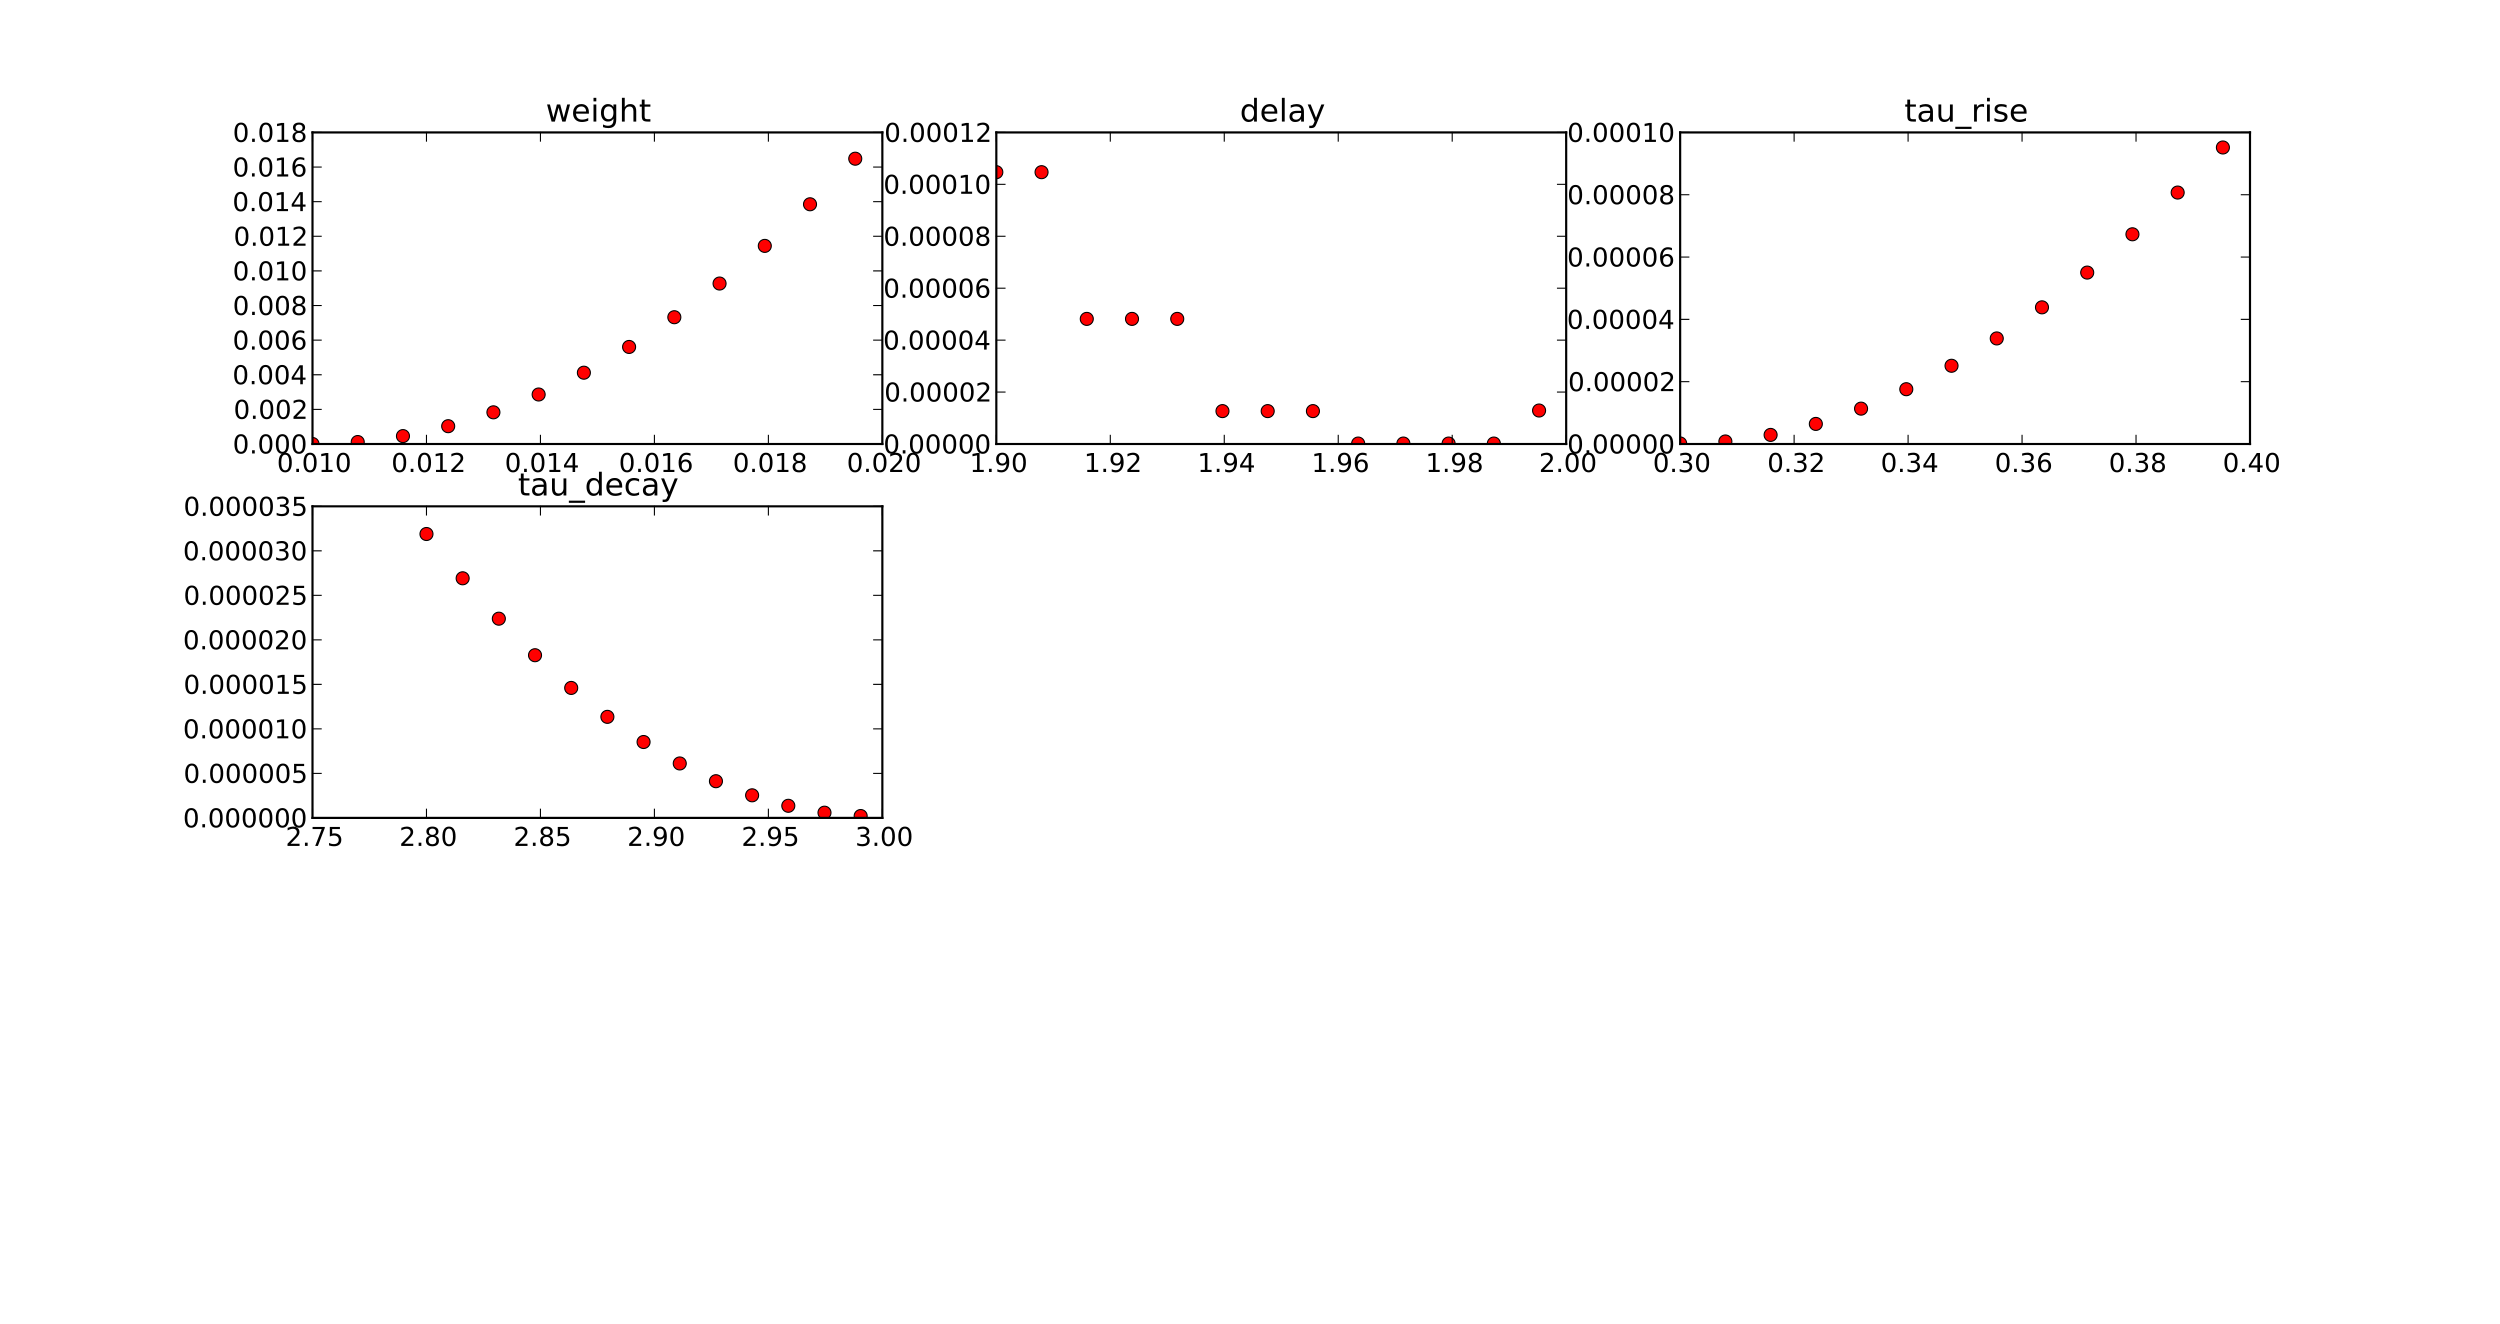 <?xml version="1.0" encoding="utf-8" standalone="no"?>
<!DOCTYPE svg PUBLIC "-//W3C//DTD SVG 1.1//EN"
  "http://www.w3.org/Graphics/SVG/1.1/DTD/svg11.dtd">
<!-- Created with matplotlib (http://matplotlib.sourceforge.net/) -->
<svg height="610pt" version="1.1" viewBox="0 0 1152 610" width="1152pt" xmlns="http://www.w3.org/2000/svg" xmlns:xlink="http://www.w3.org/1999/xlink">
 <defs>
  <style type="text/css">
*{stroke-linecap:square;stroke-linejoin:round;}
  </style>
 </defs>
 <g id="figure_1">
  <g id="patch_1">
   <path d="
M0 610.2
L1152 610.2
L1152 0
L0 0
z
" style="fill:#ffffff;"/>
  </g>
  <g id="axes_1">
   <g id="patch_2">
    <path d="
M144 204.596
L406.588 204.596
L406.588 61.02
L144 61.02
z
" style="fill:#ffffff;"/>
   </g>
   <g id="line2d_1">
    <defs>
     <path d="
M0 3
C0.796 3 1.559 2.684 2.121 2.121
C2.684 1.559 3 0.796 3 0
C3 -0.796 2.684 -1.559 2.121 -2.121
C1.559 -2.684 0.796 -3 0 -3
C-0.796 -3 -1.559 -2.684 -2.121 -2.121
C-2.684 -1.559 -3 -0.796 -3 0
C-3 0.796 -2.684 1.559 -2.121 2.121
C-1.559 2.684 -0.796 3 0 3
z
" id="m452e398b8a" style="stroke:#000000;stroke-linecap:butt;stroke-width:0.5;"/>
    </defs>
    <g clip-path="url(#pa04d103162)">
     <use style="fill:#ff0000;stroke:#000000;stroke-linecap:butt;stroke-width:0.5;" x="144.0" xlink:href="#m452e398b8a" y="204.595"/>
    </g>
   </g>
   <g id="line2d_2">
    <g clip-path="url(#pa04d103162)">
     <use style="fill:#ff0000;stroke:#000000;stroke-linecap:butt;stroke-width:0.5;" x="164.842" xlink:href="#m452e398b8a" y="203.687"/>
    </g>
   </g>
   <g id="line2d_3">
    <g clip-path="url(#pa04d103162)">
     <use style="fill:#ff0000;stroke:#000000;stroke-linecap:butt;stroke-width:0.5;" x="185.683" xlink:href="#m452e398b8a" y="200.951"/>
    </g>
   </g>
   <g id="line2d_4">
    <g clip-path="url(#pa04d103162)">
     <use style="fill:#ff0000;stroke:#000000;stroke-linecap:butt;stroke-width:0.5;" x="206.525" xlink:href="#m452e398b8a" y="196.389"/>
    </g>
   </g>
   <g id="line2d_5">
    <g clip-path="url(#pa04d103162)">
     <use style="fill:#ff0000;stroke:#000000;stroke-linecap:butt;stroke-width:0.5;" x="227.367" xlink:href="#m452e398b8a" y="190"/>
    </g>
   </g>
   <g id="line2d_6">
    <g clip-path="url(#pa04d103162)">
     <use style="fill:#ff0000;stroke:#000000;stroke-linecap:butt;stroke-width:0.5;" x="248.208" xlink:href="#m452e398b8a" y="181.784"/>
    </g>
   </g>
   <g id="line2d_7">
    <g clip-path="url(#pa04d103162)">
     <use style="fill:#ff0000;stroke:#000000;stroke-linecap:butt;stroke-width:0.5;" x="269.05" xlink:href="#m452e398b8a" y="171.741"/>
    </g>
   </g>
   <g id="line2d_8">
    <g clip-path="url(#pa04d103162)">
     <use style="fill:#ff0000;stroke:#000000;stroke-linecap:butt;stroke-width:0.5;" x="289.891" xlink:href="#m452e398b8a" y="159.872"/>
    </g>
   </g>
   <g id="line2d_9">
    <g clip-path="url(#pa04d103162)">
     <use style="fill:#ff0000;stroke:#000000;stroke-linecap:butt;stroke-width:0.5;" x="310.733" xlink:href="#m452e398b8a" y="146.176"/>
    </g>
   </g>
   <g id="line2d_10">
    <g clip-path="url(#pa04d103162)">
     <use style="fill:#ff0000;stroke:#000000;stroke-linecap:butt;stroke-width:0.5;" x="331.575" xlink:href="#m452e398b8a" y="130.654"/>
    </g>
   </g>
   <g id="line2d_11">
    <g clip-path="url(#pa04d103162)">
     <use style="fill:#ff0000;stroke:#000000;stroke-linecap:butt;stroke-width:0.5;" x="352.416" xlink:href="#m452e398b8a" y="113.305"/>
    </g>
   </g>
   <g id="line2d_12">
    <g clip-path="url(#pa04d103162)">
     <use style="fill:#ff0000;stroke:#000000;stroke-linecap:butt;stroke-width:0.5;" x="373.258" xlink:href="#m452e398b8a" y="94.129"/>
    </g>
   </g>
   <g id="line2d_13">
    <g clip-path="url(#pa04d103162)">
     <use style="fill:#ff0000;stroke:#000000;stroke-linecap:butt;stroke-width:0.5;" x="394.1" xlink:href="#m452e398b8a" y="73.128"/>
    </g>
   </g>
   <g id="matplotlib.axis_1">
    <g id="xtick_1">
     <g id="line2d_14">
      <defs>
       <path d="
M0 0
L0 -4" id="m0012dd4eef" style="stroke:#000000;stroke-linecap:butt;stroke-width:0.5;"/>
      </defs>
      <g>
       <use style="stroke:#000000;stroke-linecap:butt;stroke-width:0.5;" x="144.0" xlink:href="#m0012dd4eef" y="204.596"/>
      </g>
     </g>
     <g id="line2d_15">
      <defs>
       <path d="
M0 0
L0 4" id="m476344969c" style="stroke:#000000;stroke-linecap:butt;stroke-width:0.5;"/>
      </defs>
      <g>
       <use style="stroke:#000000;stroke-linecap:butt;stroke-width:0.5;" x="144.0" xlink:href="#m476344969c" y="61.02"/>
      </g>
     </g>
     <g id="text_1">
      <!-- 0.010 -->
      <defs>
       <path d="
M12.406 8.297
L28.516 8.297
L28.516 63.922
L10.984 60.406
L10.984 69.391
L28.422 72.906
L38.281 72.906
L38.281 8.297
L54.391 8.297
L54.391 0
L12.406 0
z
" id="DejaVuSans-31"/>
       <path d="
M31.781 66.406
Q24.172 66.406 20.328 58.906
Q16.5 51.422 16.5 36.375
Q16.5 21.391 20.328 13.891
Q24.172 6.391 31.781 6.391
Q39.453 6.391 43.281 13.891
Q47.125 21.391 47.125 36.375
Q47.125 51.422 43.281 58.906
Q39.453 66.406 31.781 66.406
M31.781 74.219
Q44.047 74.219 50.516 64.516
Q56.984 54.828 56.984 36.375
Q56.984 17.969 50.516 8.266
Q44.047 -1.422 31.781 -1.422
Q19.531 -1.422 13.062 8.266
Q6.594 17.969 6.594 36.375
Q6.594 54.828 13.062 64.516
Q19.531 74.219 31.781 74.219" id="DejaVuSans-30"/>
       <path d="
M10.688 12.406
L21 12.406
L21 0
L10.688 0
z
" id="DejaVuSans-2e"/>
      </defs>
      <g transform="translate(127.617 217.503)scale(0.12 -0.12)">
       <use xlink:href="#DejaVuSans-30"/>
       <use x="63.623" xlink:href="#DejaVuSans-2e"/>
       <use x="95.41" xlink:href="#DejaVuSans-30"/>
       <use x="159.033" xlink:href="#DejaVuSans-31"/>
       <use x="222.656" xlink:href="#DejaVuSans-30"/>
      </g>
     </g>
    </g>
    <g id="xtick_2">
     <g id="line2d_16">
      <g>
       <use style="stroke:#000000;stroke-linecap:butt;stroke-width:0.5;" x="196.518" xlink:href="#m0012dd4eef" y="204.596"/>
      </g>
     </g>
     <g id="line2d_17">
      <g>
       <use style="stroke:#000000;stroke-linecap:butt;stroke-width:0.5;" x="196.518" xlink:href="#m476344969c" y="61.02"/>
      </g>
     </g>
     <g id="text_2">
      <!-- 0.012 -->
      <defs>
       <path d="
M19.188 8.297
L53.609 8.297
L53.609 0
L7.328 0
L7.328 8.297
Q12.938 14.109 22.625 23.891
Q32.328 33.688 34.812 36.531
Q39.547 41.844 41.422 45.531
Q43.312 49.219 43.312 52.781
Q43.312 58.594 39.234 62.25
Q35.156 65.922 28.609 65.922
Q23.969 65.922 18.812 64.312
Q13.672 62.703 7.812 59.422
L7.812 69.391
Q13.766 71.781 18.938 73
Q24.125 74.219 28.422 74.219
Q39.75 74.219 46.484 68.547
Q53.219 62.891 53.219 53.422
Q53.219 48.922 51.531 44.891
Q49.859 40.875 45.406 35.406
Q44.188 33.984 37.641 27.219
Q31.109 20.453 19.188 8.297" id="DejaVuSans-32"/>
      </defs>
      <g transform="translate(180.337 217.503)scale(0.12 -0.12)">
       <use xlink:href="#DejaVuSans-30"/>
       <use x="63.623" xlink:href="#DejaVuSans-2e"/>
       <use x="95.41" xlink:href="#DejaVuSans-30"/>
       <use x="159.033" xlink:href="#DejaVuSans-31"/>
       <use x="222.656" xlink:href="#DejaVuSans-32"/>
      </g>
     </g>
    </g>
    <g id="xtick_3">
     <g id="line2d_18">
      <g>
       <use style="stroke:#000000;stroke-linecap:butt;stroke-width:0.5;" x="249.035" xlink:href="#m0012dd4eef" y="204.596"/>
      </g>
     </g>
     <g id="line2d_19">
      <g>
       <use style="stroke:#000000;stroke-linecap:butt;stroke-width:0.5;" x="249.035" xlink:href="#m476344969c" y="61.02"/>
      </g>
     </g>
     <g id="text_3">
      <!-- 0.014 -->
      <defs>
       <path d="
M37.797 64.312
L12.891 25.391
L37.797 25.391
z

M35.203 72.906
L47.609 72.906
L47.609 25.391
L58.016 25.391
L58.016 17.188
L47.609 17.188
L47.609 0
L37.797 0
L37.797 17.188
L4.891 17.188
L4.891 26.703
z
" id="DejaVuSans-34"/>
      </defs>
      <g transform="translate(232.591 217.503)scale(0.12 -0.12)">
       <use xlink:href="#DejaVuSans-30"/>
       <use x="63.623" xlink:href="#DejaVuSans-2e"/>
       <use x="95.41" xlink:href="#DejaVuSans-30"/>
       <use x="159.033" xlink:href="#DejaVuSans-31"/>
       <use x="222.656" xlink:href="#DejaVuSans-34"/>
      </g>
     </g>
    </g>
    <g id="xtick_4">
     <g id="line2d_20">
      <g>
       <use style="stroke:#000000;stroke-linecap:butt;stroke-width:0.5;" x="301.553" xlink:href="#m0012dd4eef" y="204.596"/>
      </g>
     </g>
     <g id="line2d_21">
      <g>
       <use style="stroke:#000000;stroke-linecap:butt;stroke-width:0.5;" x="301.553" xlink:href="#m476344969c" y="61.02"/>
      </g>
     </g>
     <g id="text_4">
      <!-- 0.016 -->
      <defs>
       <path d="
M33.016 40.375
Q26.375 40.375 22.484 35.828
Q18.609 31.297 18.609 23.391
Q18.609 15.531 22.484 10.953
Q26.375 6.391 33.016 6.391
Q39.656 6.391 43.531 10.953
Q47.406 15.531 47.406 23.391
Q47.406 31.297 43.531 35.828
Q39.656 40.375 33.016 40.375
M52.594 71.297
L52.594 62.312
Q48.875 64.062 45.094 64.984
Q41.312 65.922 37.594 65.922
Q27.828 65.922 22.672 59.328
Q17.531 52.734 16.797 39.406
Q19.672 43.656 24.016 45.922
Q28.375 48.188 33.594 48.188
Q44.578 48.188 50.953 41.516
Q57.328 34.859 57.328 23.391
Q57.328 12.156 50.688 5.359
Q44.047 -1.422 33.016 -1.422
Q20.359 -1.422 13.672 8.266
Q6.984 17.969 6.984 36.375
Q6.984 53.656 15.188 63.938
Q23.391 74.219 37.203 74.219
Q40.922 74.219 44.703 73.484
Q48.484 72.75 52.594 71.297" id="DejaVuSans-36"/>
      </defs>
      <g transform="translate(285.15 217.503)scale(0.12 -0.12)">
       <use xlink:href="#DejaVuSans-30"/>
       <use x="63.623" xlink:href="#DejaVuSans-2e"/>
       <use x="95.41" xlink:href="#DejaVuSans-30"/>
       <use x="159.033" xlink:href="#DejaVuSans-31"/>
       <use x="222.656" xlink:href="#DejaVuSans-36"/>
      </g>
     </g>
    </g>
    <g id="xtick_5">
     <g id="line2d_22">
      <g>
       <use style="stroke:#000000;stroke-linecap:butt;stroke-width:0.5;" x="354.071" xlink:href="#m0012dd4eef" y="204.596"/>
      </g>
     </g>
     <g id="line2d_23">
      <g>
       <use style="stroke:#000000;stroke-linecap:butt;stroke-width:0.5;" x="354.071" xlink:href="#m476344969c" y="61.02"/>
      </g>
     </g>
     <g id="text_5">
      <!-- 0.018 -->
      <defs>
       <path d="
M31.781 34.625
Q24.75 34.625 20.719 30.859
Q16.703 27.094 16.703 20.516
Q16.703 13.922 20.719 10.156
Q24.75 6.391 31.781 6.391
Q38.812 6.391 42.859 10.172
Q46.922 13.969 46.922 20.516
Q46.922 27.094 42.891 30.859
Q38.875 34.625 31.781 34.625
M21.922 38.812
Q15.578 40.375 12.031 44.719
Q8.5 49.078 8.5 55.328
Q8.5 64.062 14.719 69.141
Q20.953 74.219 31.781 74.219
Q42.672 74.219 48.875 69.141
Q55.078 64.062 55.078 55.328
Q55.078 49.078 51.531 44.719
Q48 40.375 41.703 38.812
Q48.828 37.156 52.797 32.312
Q56.781 27.484 56.781 20.516
Q56.781 9.906 50.312 4.234
Q43.844 -1.422 31.781 -1.422
Q19.734 -1.422 13.25 4.234
Q6.781 9.906 6.781 20.516
Q6.781 27.484 10.781 32.312
Q14.797 37.156 21.922 38.812
M18.312 54.391
Q18.312 48.734 21.844 45.562
Q25.391 42.391 31.781 42.391
Q38.141 42.391 41.719 45.562
Q45.312 48.734 45.312 54.391
Q45.312 60.062 41.719 63.234
Q38.141 66.406 31.781 66.406
Q25.391 66.406 21.844 63.234
Q18.312 60.062 18.312 54.391" id="DejaVuSans-38"/>
      </defs>
      <g transform="translate(337.7 217.503)scale(0.12 -0.12)">
       <use xlink:href="#DejaVuSans-30"/>
       <use x="63.623" xlink:href="#DejaVuSans-2e"/>
       <use x="95.41" xlink:href="#DejaVuSans-30"/>
       <use x="159.033" xlink:href="#DejaVuSans-31"/>
       <use x="222.656" xlink:href="#DejaVuSans-38"/>
      </g>
     </g>
    </g>
    <g id="xtick_6">
     <g id="line2d_24">
      <g>
       <use style="stroke:#000000;stroke-linecap:butt;stroke-width:0.5;" x="406.588" xlink:href="#m0012dd4eef" y="204.596"/>
      </g>
     </g>
     <g id="line2d_25">
      <g>
       <use style="stroke:#000000;stroke-linecap:butt;stroke-width:0.5;" x="406.588" xlink:href="#m476344969c" y="61.02"/>
      </g>
     </g>
     <g id="text_6">
      <!-- 0.020 -->
      <g transform="translate(390.205 217.503)scale(0.12 -0.12)">
       <use xlink:href="#DejaVuSans-30"/>
       <use x="63.623" xlink:href="#DejaVuSans-2e"/>
       <use x="95.41" xlink:href="#DejaVuSans-30"/>
       <use x="159.033" xlink:href="#DejaVuSans-32"/>
       <use x="222.656" xlink:href="#DejaVuSans-30"/>
      </g>
     </g>
    </g>
   </g>
   <g id="matplotlib.axis_2">
    <g id="ytick_1">
     <g id="line2d_26">
      <defs>
       <path d="
M0 0
L4 0" id="me8a85f7bf6" style="stroke:#000000;stroke-linecap:butt;stroke-width:0.5;"/>
      </defs>
      <g>
       <use style="stroke:#000000;stroke-linecap:butt;stroke-width:0.5;" x="144.0" xlink:href="#me8a85f7bf6" y="204.596"/>
      </g>
     </g>
     <g id="line2d_27">
      <defs>
       <path d="
M0 0
L-4 0" id="m1a32005dea" style="stroke:#000000;stroke-linecap:butt;stroke-width:0.5;"/>
      </defs>
      <g>
       <use style="stroke:#000000;stroke-linecap:butt;stroke-width:0.5;" x="406.588" xlink:href="#m1a32005dea" y="204.596"/>
      </g>
     </g>
     <g id="text_7">
      <!-- 0.000 -->
      <g transform="translate(107.234 208.964)scale(0.12 -0.12)">
       <use xlink:href="#DejaVuSans-30"/>
       <use x="63.623" xlink:href="#DejaVuSans-2e"/>
       <use x="95.41" xlink:href="#DejaVuSans-30"/>
       <use x="159.033" xlink:href="#DejaVuSans-30"/>
       <use x="222.656" xlink:href="#DejaVuSans-30"/>
      </g>
     </g>
    </g>
    <g id="ytick_2">
     <g id="line2d_28">
      <g>
       <use style="stroke:#000000;stroke-linecap:butt;stroke-width:0.5;" x="144.0" xlink:href="#me8a85f7bf6" y="188.644"/>
      </g>
     </g>
     <g id="line2d_29">
      <g>
       <use style="stroke:#000000;stroke-linecap:butt;stroke-width:0.5;" x="406.588" xlink:href="#m1a32005dea" y="188.644"/>
      </g>
     </g>
     <g id="text_8">
      <!-- 0.002 -->
      <g transform="translate(107.639 193.011)scale(0.12 -0.12)">
       <use xlink:href="#DejaVuSans-30"/>
       <use x="63.623" xlink:href="#DejaVuSans-2e"/>
       <use x="95.41" xlink:href="#DejaVuSans-30"/>
       <use x="159.033" xlink:href="#DejaVuSans-30"/>
       <use x="222.656" xlink:href="#DejaVuSans-32"/>
      </g>
     </g>
    </g>
    <g id="ytick_3">
     <g id="line2d_30">
      <g>
       <use style="stroke:#000000;stroke-linecap:butt;stroke-width:0.5;" x="144.0" xlink:href="#me8a85f7bf6" y="172.691"/>
      </g>
     </g>
     <g id="line2d_31">
      <g>
       <use style="stroke:#000000;stroke-linecap:butt;stroke-width:0.5;" x="406.588" xlink:href="#m1a32005dea" y="172.691"/>
      </g>
     </g>
     <g id="text_9">
      <!-- 0.004 -->
      <g transform="translate(107.111 177.058)scale(0.12 -0.12)">
       <use xlink:href="#DejaVuSans-30"/>
       <use x="63.623" xlink:href="#DejaVuSans-2e"/>
       <use x="95.41" xlink:href="#DejaVuSans-30"/>
       <use x="159.033" xlink:href="#DejaVuSans-30"/>
       <use x="222.656" xlink:href="#DejaVuSans-34"/>
      </g>
     </g>
    </g>
    <g id="ytick_4">
     <g id="line2d_32">
      <g>
       <use style="stroke:#000000;stroke-linecap:butt;stroke-width:0.5;" x="144.0" xlink:href="#me8a85f7bf6" y="156.738"/>
      </g>
     </g>
     <g id="line2d_33">
      <g>
       <use style="stroke:#000000;stroke-linecap:butt;stroke-width:0.5;" x="406.588" xlink:href="#m1a32005dea" y="156.738"/>
      </g>
     </g>
     <g id="text_10">
      <!-- 0.006 -->
      <g transform="translate(107.193 161.105)scale(0.12 -0.12)">
       <use xlink:href="#DejaVuSans-30"/>
       <use x="63.623" xlink:href="#DejaVuSans-2e"/>
       <use x="95.41" xlink:href="#DejaVuSans-30"/>
       <use x="159.033" xlink:href="#DejaVuSans-30"/>
       <use x="222.656" xlink:href="#DejaVuSans-36"/>
      </g>
     </g>
    </g>
    <g id="ytick_5">
     <g id="line2d_34">
      <g>
       <use style="stroke:#000000;stroke-linecap:butt;stroke-width:0.5;" x="144.0" xlink:href="#me8a85f7bf6" y="140.785"/>
      </g>
     </g>
     <g id="line2d_35">
      <g>
       <use style="stroke:#000000;stroke-linecap:butt;stroke-width:0.5;" x="406.588" xlink:href="#m1a32005dea" y="140.785"/>
      </g>
     </g>
     <g id="text_11">
      <!-- 0.008 -->
      <g transform="translate(107.259 145.153)scale(0.12 -0.12)">
       <use xlink:href="#DejaVuSans-30"/>
       <use x="63.623" xlink:href="#DejaVuSans-2e"/>
       <use x="95.41" xlink:href="#DejaVuSans-30"/>
       <use x="159.033" xlink:href="#DejaVuSans-30"/>
       <use x="222.656" xlink:href="#DejaVuSans-38"/>
      </g>
     </g>
    </g>
    <g id="ytick_6">
     <g id="line2d_36">
      <g>
       <use style="stroke:#000000;stroke-linecap:butt;stroke-width:0.5;" x="144.0" xlink:href="#me8a85f7bf6" y="124.832"/>
      </g>
     </g>
     <g id="line2d_37">
      <g>
       <use style="stroke:#000000;stroke-linecap:butt;stroke-width:0.5;" x="406.588" xlink:href="#m1a32005dea" y="124.832"/>
      </g>
     </g>
     <g id="text_12">
      <!-- 0.010 -->
      <g transform="translate(107.234 129.2)scale(0.12 -0.12)">
       <use xlink:href="#DejaVuSans-30"/>
       <use x="63.623" xlink:href="#DejaVuSans-2e"/>
       <use x="95.41" xlink:href="#DejaVuSans-30"/>
       <use x="159.033" xlink:href="#DejaVuSans-31"/>
       <use x="222.656" xlink:href="#DejaVuSans-30"/>
      </g>
     </g>
    </g>
    <g id="ytick_7">
     <g id="line2d_38">
      <g>
       <use style="stroke:#000000;stroke-linecap:butt;stroke-width:0.5;" x="144.0" xlink:href="#me8a85f7bf6" y="108.879"/>
      </g>
     </g>
     <g id="line2d_39">
      <g>
       <use style="stroke:#000000;stroke-linecap:butt;stroke-width:0.5;" x="406.588" xlink:href="#m1a32005dea" y="108.879"/>
      </g>
     </g>
     <g id="text_13">
      <!-- 0.012 -->
      <g transform="translate(107.639 113.247)scale(0.12 -0.12)">
       <use xlink:href="#DejaVuSans-30"/>
       <use x="63.623" xlink:href="#DejaVuSans-2e"/>
       <use x="95.41" xlink:href="#DejaVuSans-30"/>
       <use x="159.033" xlink:href="#DejaVuSans-31"/>
       <use x="222.656" xlink:href="#DejaVuSans-32"/>
      </g>
     </g>
    </g>
    <g id="ytick_8">
     <g id="line2d_40">
      <g>
       <use style="stroke:#000000;stroke-linecap:butt;stroke-width:0.5;" x="144.0" xlink:href="#me8a85f7bf6" y="92.926"/>
      </g>
     </g>
     <g id="line2d_41">
      <g>
       <use style="stroke:#000000;stroke-linecap:butt;stroke-width:0.5;" x="406.588" xlink:href="#m1a32005dea" y="92.926"/>
      </g>
     </g>
     <g id="text_14">
      <!-- 0.014 -->
      <g transform="translate(107.111 97.294)scale(0.12 -0.12)">
       <use xlink:href="#DejaVuSans-30"/>
       <use x="63.623" xlink:href="#DejaVuSans-2e"/>
       <use x="95.41" xlink:href="#DejaVuSans-30"/>
       <use x="159.033" xlink:href="#DejaVuSans-31"/>
       <use x="222.656" xlink:href="#DejaVuSans-34"/>
      </g>
     </g>
    </g>
    <g id="ytick_9">
     <g id="line2d_42">
      <g>
       <use style="stroke:#000000;stroke-linecap:butt;stroke-width:0.5;" x="144.0" xlink:href="#me8a85f7bf6" y="76.973"/>
      </g>
     </g>
     <g id="line2d_43">
      <g>
       <use style="stroke:#000000;stroke-linecap:butt;stroke-width:0.5;" x="406.588" xlink:href="#m1a32005dea" y="76.973"/>
      </g>
     </g>
     <g id="text_15">
      <!-- 0.016 -->
      <g transform="translate(107.193 81.341)scale(0.12 -0.12)">
       <use xlink:href="#DejaVuSans-30"/>
       <use x="63.623" xlink:href="#DejaVuSans-2e"/>
       <use x="95.41" xlink:href="#DejaVuSans-30"/>
       <use x="159.033" xlink:href="#DejaVuSans-31"/>
       <use x="222.656" xlink:href="#DejaVuSans-36"/>
      </g>
     </g>
    </g>
    <g id="ytick_10">
     <g id="line2d_44">
      <g>
       <use style="stroke:#000000;stroke-linecap:butt;stroke-width:0.5;" x="144.0" xlink:href="#me8a85f7bf6" y="61.02"/>
      </g>
     </g>
     <g id="line2d_45">
      <g>
       <use style="stroke:#000000;stroke-linecap:butt;stroke-width:0.5;" x="406.588" xlink:href="#m1a32005dea" y="61.02"/>
      </g>
     </g>
     <g id="text_16">
      <!-- 0.018 -->
      <g transform="translate(107.259 65.388)scale(0.12 -0.12)">
       <use xlink:href="#DejaVuSans-30"/>
       <use x="63.623" xlink:href="#DejaVuSans-2e"/>
       <use x="95.41" xlink:href="#DejaVuSans-30"/>
       <use x="159.033" xlink:href="#DejaVuSans-31"/>
       <use x="222.656" xlink:href="#DejaVuSans-38"/>
      </g>
     </g>
    </g>
   </g>
   <g id="patch_3">
    <path d="
M144 61.02
L406.588 61.02" style="fill:none;stroke:#000000;"/>
   </g>
   <g id="patch_4">
    <path d="
M406.588 204.596
L406.588 61.02" style="fill:none;stroke:#000000;"/>
   </g>
   <g id="patch_5">
    <path d="
M144 204.596
L406.588 204.596" style="fill:none;stroke:#000000;"/>
   </g>
   <g id="patch_6">
    <path d="
M144 204.596
L144 61.02" style="fill:none;stroke:#000000;"/>
   </g>
   <g id="text_17">
    <!-- weight -->
    <defs>
     <path d="
M9.422 54.688
L18.406 54.688
L18.406 0
L9.422 0
z

M9.422 75.984
L18.406 75.984
L18.406 64.594
L9.422 64.594
z
" id="DejaVuSans-69"/>
     <path d="
M54.891 33.016
L54.891 0
L45.906 0
L45.906 32.719
Q45.906 40.484 42.875 44.328
Q39.844 48.188 33.797 48.188
Q26.516 48.188 22.312 43.547
Q18.109 38.922 18.109 30.906
L18.109 0
L9.078 0
L9.078 75.984
L18.109 75.984
L18.109 46.188
Q21.344 51.125 25.703 53.562
Q30.078 56 35.797 56
Q45.219 56 50.047 50.172
Q54.891 44.344 54.891 33.016" id="DejaVuSans-68"/>
     <path d="
M45.406 27.984
Q45.406 37.75 41.375 43.109
Q37.359 48.484 30.078 48.484
Q22.859 48.484 18.828 43.109
Q14.797 37.75 14.797 27.984
Q14.797 18.266 18.828 12.891
Q22.859 7.516 30.078 7.516
Q37.359 7.516 41.375 12.891
Q45.406 18.266 45.406 27.984
M54.391 6.781
Q54.391 -7.172 48.188 -13.984
Q42 -20.797 29.203 -20.797
Q24.469 -20.797 20.266 -20.094
Q16.062 -19.391 12.109 -17.922
L12.109 -9.188
Q16.062 -11.328 19.922 -12.344
Q23.781 -13.375 27.781 -13.375
Q36.625 -13.375 41.016 -8.766
Q45.406 -4.156 45.406 5.172
L45.406 9.625
Q42.625 4.781 38.281 2.391
Q33.938 0 27.875 0
Q17.828 0 11.672 7.656
Q5.516 15.328 5.516 27.984
Q5.516 40.672 11.672 48.328
Q17.828 56 27.875 56
Q33.938 56 38.281 53.609
Q42.625 51.219 45.406 46.391
L45.406 54.688
L54.391 54.688
z
" id="DejaVuSans-67"/>
     <path d="
M18.312 70.219
L18.312 54.688
L36.812 54.688
L36.812 47.703
L18.312 47.703
L18.312 18.016
Q18.312 11.328 20.141 9.422
Q21.969 7.516 27.594 7.516
L36.812 7.516
L36.812 0
L27.594 0
Q17.188 0 13.234 3.875
Q9.281 7.766 9.281 18.016
L9.281 47.703
L2.688 47.703
L2.688 54.688
L9.281 54.688
L9.281 70.219
z
" id="DejaVuSans-74"/>
     <path d="
M4.203 54.688
L13.188 54.688
L24.422 12.016
L35.594 54.688
L46.188 54.688
L57.422 12.016
L68.609 54.688
L77.594 54.688
L63.281 0
L52.688 0
L40.922 44.828
L29.109 0
L18.5 0
z
" id="DejaVuSans-77"/>
     <path d="
M56.203 29.594
L56.203 25.203
L14.891 25.203
Q15.484 15.922 20.484 11.062
Q25.484 6.203 34.422 6.203
Q39.594 6.203 44.453 7.469
Q49.312 8.734 54.109 11.281
L54.109 2.781
Q49.266 0.734 44.188 -0.344
Q39.109 -1.422 33.891 -1.422
Q20.797 -1.422 13.156 6.188
Q5.516 13.812 5.516 26.812
Q5.516 40.234 12.766 48.109
Q20.016 56 32.328 56
Q43.359 56 49.781 48.891
Q56.203 41.797 56.203 29.594
M47.219 32.234
Q47.125 39.594 43.094 43.984
Q39.062 48.391 32.422 48.391
Q24.906 48.391 20.391 44.141
Q15.875 39.891 15.188 32.172
z
" id="DejaVuSans-65"/>
    </defs>
    <g transform="translate(251.494 56.02)scale(0.144 -0.144)">
     <use xlink:href="#DejaVuSans-77"/>
     <use x="81.787" xlink:href="#DejaVuSans-65"/>
     <use x="143.311" xlink:href="#DejaVuSans-69"/>
     <use x="171.094" xlink:href="#DejaVuSans-67"/>
     <use x="234.57" xlink:href="#DejaVuSans-68"/>
     <use x="297.949" xlink:href="#DejaVuSans-74"/>
    </g>
   </g>
  </g>
  <g id="axes_2">
   <g id="patch_7">
    <path d="
M459.106 204.596
L721.694 204.596
L721.694 61.02
L459.106 61.02
z
" style="fill:#ffffff;"/>
   </g>
   <g id="line2d_46">
    <g clip-path="url(#p816fb8c31e)">
     <use style="fill:#ff0000;stroke:#000000;stroke-linecap:butt;stroke-width:0.5;" x="459.106" xlink:href="#m452e398b8a" y="79.341"/>
    </g>
   </g>
   <g id="line2d_47">
    <g clip-path="url(#p816fb8c31e)">
     <use style="fill:#ff0000;stroke:#000000;stroke-linecap:butt;stroke-width:0.5;" x="479.948" xlink:href="#m452e398b8a" y="79.341"/>
    </g>
   </g>
   <g id="line2d_48">
    <g clip-path="url(#p816fb8c31e)">
     <use style="fill:#ff0000;stroke:#000000;stroke-linecap:butt;stroke-width:0.5;" x="500.789" xlink:href="#m452e398b8a" y="146.943"/>
    </g>
   </g>
   <g id="line2d_49">
    <g clip-path="url(#p816fb8c31e)">
     <use style="fill:#ff0000;stroke:#000000;stroke-linecap:butt;stroke-width:0.5;" x="521.631" xlink:href="#m452e398b8a" y="146.943"/>
    </g>
   </g>
   <g id="line2d_50">
    <g clip-path="url(#p816fb8c31e)">
     <use style="fill:#ff0000;stroke:#000000;stroke-linecap:butt;stroke-width:0.5;" x="542.472" xlink:href="#m452e398b8a" y="146.943"/>
    </g>
   </g>
   <g id="line2d_51">
    <g clip-path="url(#p816fb8c31e)">
     <use style="fill:#ff0000;stroke:#000000;stroke-linecap:butt;stroke-width:0.5;" x="563.314" xlink:href="#m452e398b8a" y="189.438"/>
    </g>
   </g>
   <g id="line2d_52">
    <g clip-path="url(#p816fb8c31e)">
     <use style="fill:#ff0000;stroke:#000000;stroke-linecap:butt;stroke-width:0.5;" x="584.156" xlink:href="#m452e398b8a" y="189.438"/>
    </g>
   </g>
   <g id="line2d_53">
    <g clip-path="url(#p816fb8c31e)">
     <use style="fill:#ff0000;stroke:#000000;stroke-linecap:butt;stroke-width:0.5;" x="604.997" xlink:href="#m452e398b8a" y="189.438"/>
    </g>
   </g>
   <g id="line2d_54">
    <g clip-path="url(#p816fb8c31e)">
     <use style="fill:#ff0000;stroke:#000000;stroke-linecap:butt;stroke-width:0.5;" x="625.839" xlink:href="#m452e398b8a" y="204.39"/>
    </g>
   </g>
   <g id="line2d_55">
    <g clip-path="url(#p816fb8c31e)">
     <use style="fill:#ff0000;stroke:#000000;stroke-linecap:butt;stroke-width:0.5;" x="646.681" xlink:href="#m452e398b8a" y="204.39"/>
    </g>
   </g>
   <g id="line2d_56">
    <g clip-path="url(#p816fb8c31e)">
     <use style="fill:#ff0000;stroke:#000000;stroke-linecap:butt;stroke-width:0.5;" x="667.522" xlink:href="#m452e398b8a" y="204.39"/>
    </g>
   </g>
   <g id="line2d_57">
    <g clip-path="url(#p816fb8c31e)">
     <use style="fill:#ff0000;stroke:#000000;stroke-linecap:butt;stroke-width:0.5;" x="688.364" xlink:href="#m452e398b8a" y="204.39"/>
    </g>
   </g>
   <g id="line2d_58">
    <g clip-path="url(#p816fb8c31e)">
     <use style="fill:#ff0000;stroke:#000000;stroke-linecap:butt;stroke-width:0.5;" x="709.206" xlink:href="#m452e398b8a" y="189.169"/>
    </g>
   </g>
   <g id="matplotlib.axis_3">
    <g id="xtick_7">
     <g id="line2d_59">
      <g>
       <use style="stroke:#000000;stroke-linecap:butt;stroke-width:0.5;" x="459.106" xlink:href="#m0012dd4eef" y="204.596"/>
      </g>
     </g>
     <g id="line2d_60">
      <g>
       <use style="stroke:#000000;stroke-linecap:butt;stroke-width:0.5;" x="459.106" xlink:href="#m476344969c" y="61.02"/>
      </g>
     </g>
     <g id="text_18">
      <!-- 1.90 -->
      <defs>
       <path d="
M10.984 1.516
L10.984 10.5
Q14.703 8.734 18.5 7.812
Q22.312 6.891 25.984 6.891
Q35.75 6.891 40.891 13.453
Q46.047 20.016 46.781 33.406
Q43.953 29.203 39.594 26.953
Q35.25 24.703 29.984 24.703
Q19.047 24.703 12.672 31.312
Q6.297 37.938 6.297 49.422
Q6.297 60.641 12.938 67.422
Q19.578 74.219 30.609 74.219
Q43.266 74.219 49.922 64.516
Q56.594 54.828 56.594 36.375
Q56.594 19.141 48.406 8.859
Q40.234 -1.422 26.422 -1.422
Q22.703 -1.422 18.891 -0.688
Q15.094 0.047 10.984 1.516
M30.609 32.422
Q37.25 32.422 41.125 36.953
Q45.016 41.5 45.016 49.422
Q45.016 57.281 41.125 61.844
Q37.25 66.406 30.609 66.406
Q23.969 66.406 20.094 61.844
Q16.219 57.281 16.219 49.422
Q16.219 41.5 20.094 36.953
Q23.969 32.422 30.609 32.422" id="DejaVuSans-39"/>
      </defs>
      <g transform="translate(446.804 217.503)scale(0.12 -0.12)">
       <use xlink:href="#DejaVuSans-31"/>
       <use x="63.623" xlink:href="#DejaVuSans-2e"/>
       <use x="95.41" xlink:href="#DejaVuSans-39"/>
       <use x="159.033" xlink:href="#DejaVuSans-30"/>
      </g>
     </g>
    </g>
    <g id="xtick_8">
     <g id="line2d_61">
      <g>
       <use style="stroke:#000000;stroke-linecap:butt;stroke-width:0.5;" x="511.624" xlink:href="#m0012dd4eef" y="204.596"/>
      </g>
     </g>
     <g id="line2d_62">
      <g>
       <use style="stroke:#000000;stroke-linecap:butt;stroke-width:0.5;" x="511.624" xlink:href="#m476344969c" y="61.02"/>
      </g>
     </g>
     <g id="text_19">
      <!-- 1.92 -->
      <g transform="translate(499.524 217.503)scale(0.12 -0.12)">
       <use xlink:href="#DejaVuSans-31"/>
       <use x="63.623" xlink:href="#DejaVuSans-2e"/>
       <use x="95.41" xlink:href="#DejaVuSans-39"/>
       <use x="159.033" xlink:href="#DejaVuSans-32"/>
      </g>
     </g>
    </g>
    <g id="xtick_9">
     <g id="line2d_63">
      <g>
       <use style="stroke:#000000;stroke-linecap:butt;stroke-width:0.5;" x="564.141" xlink:href="#m0012dd4eef" y="204.596"/>
      </g>
     </g>
     <g id="line2d_64">
      <g>
       <use style="stroke:#000000;stroke-linecap:butt;stroke-width:0.5;" x="564.141" xlink:href="#m476344969c" y="61.02"/>
      </g>
     </g>
     <g id="text_20">
      <!-- 1.94 -->
      <g transform="translate(551.777 217.503)scale(0.12 -0.12)">
       <use xlink:href="#DejaVuSans-31"/>
       <use x="63.623" xlink:href="#DejaVuSans-2e"/>
       <use x="95.41" xlink:href="#DejaVuSans-39"/>
       <use x="159.033" xlink:href="#DejaVuSans-34"/>
      </g>
     </g>
    </g>
    <g id="xtick_10">
     <g id="line2d_65">
      <g>
       <use style="stroke:#000000;stroke-linecap:butt;stroke-width:0.5;" x="616.659" xlink:href="#m0012dd4eef" y="204.596"/>
      </g>
     </g>
     <g id="line2d_66">
      <g>
       <use style="stroke:#000000;stroke-linecap:butt;stroke-width:0.5;" x="616.659" xlink:href="#m476344969c" y="61.02"/>
      </g>
     </g>
     <g id="text_21">
      <!-- 1.96 -->
      <g transform="translate(604.336 217.503)scale(0.12 -0.12)">
       <use xlink:href="#DejaVuSans-31"/>
       <use x="63.623" xlink:href="#DejaVuSans-2e"/>
       <use x="95.41" xlink:href="#DejaVuSans-39"/>
       <use x="159.033" xlink:href="#DejaVuSans-36"/>
      </g>
     </g>
    </g>
    <g id="xtick_11">
     <g id="line2d_67">
      <g>
       <use style="stroke:#000000;stroke-linecap:butt;stroke-width:0.5;" x="669.176" xlink:href="#m0012dd4eef" y="204.596"/>
      </g>
     </g>
     <g id="line2d_68">
      <g>
       <use style="stroke:#000000;stroke-linecap:butt;stroke-width:0.5;" x="669.176" xlink:href="#m476344969c" y="61.02"/>
      </g>
     </g>
     <g id="text_22">
      <!-- 1.98 -->
      <g transform="translate(656.887 217.503)scale(0.12 -0.12)">
       <use xlink:href="#DejaVuSans-31"/>
       <use x="63.623" xlink:href="#DejaVuSans-2e"/>
       <use x="95.41" xlink:href="#DejaVuSans-39"/>
       <use x="159.033" xlink:href="#DejaVuSans-38"/>
      </g>
     </g>
    </g>
    <g id="xtick_12">
     <g id="line2d_69">
      <g>
       <use style="stroke:#000000;stroke-linecap:butt;stroke-width:0.5;" x="721.694" xlink:href="#m0012dd4eef" y="204.596"/>
      </g>
     </g>
     <g id="line2d_70">
      <g>
       <use style="stroke:#000000;stroke-linecap:butt;stroke-width:0.5;" x="721.694" xlink:href="#m476344969c" y="61.02"/>
      </g>
     </g>
     <g id="text_23">
      <!-- 2.00 -->
      <g transform="translate(709.173 217.503)scale(0.12 -0.12)">
       <use xlink:href="#DejaVuSans-32"/>
       <use x="63.623" xlink:href="#DejaVuSans-2e"/>
       <use x="95.41" xlink:href="#DejaVuSans-30"/>
       <use x="159.033" xlink:href="#DejaVuSans-30"/>
      </g>
     </g>
    </g>
   </g>
   <g id="matplotlib.axis_4">
    <g id="ytick_11">
     <g id="line2d_71">
      <g>
       <use style="stroke:#000000;stroke-linecap:butt;stroke-width:0.5;" x="459.106" xlink:href="#me8a85f7bf6" y="204.596"/>
      </g>
     </g>
     <g id="line2d_72">
      <g>
       <use style="stroke:#000000;stroke-linecap:butt;stroke-width:0.5;" x="721.694" xlink:href="#m1a32005dea" y="204.596"/>
      </g>
     </g>
     <g id="text_24">
      <!-- 0.00000 -->
      <g transform="translate(407.07 208.964)scale(0.12 -0.12)">
       <use xlink:href="#DejaVuSans-30"/>
       <use x="63.623" xlink:href="#DejaVuSans-2e"/>
       <use x="95.41" xlink:href="#DejaVuSans-30"/>
       <use x="159.033" xlink:href="#DejaVuSans-30"/>
       <use x="222.656" xlink:href="#DejaVuSans-30"/>
       <use x="286.279" xlink:href="#DejaVuSans-30"/>
       <use x="349.902" xlink:href="#DejaVuSans-30"/>
      </g>
     </g>
    </g>
    <g id="ytick_12">
     <g id="line2d_73">
      <g>
       <use style="stroke:#000000;stroke-linecap:butt;stroke-width:0.5;" x="459.106" xlink:href="#me8a85f7bf6" y="180.667"/>
      </g>
     </g>
     <g id="line2d_74">
      <g>
       <use style="stroke:#000000;stroke-linecap:butt;stroke-width:0.5;" x="721.694" xlink:href="#m1a32005dea" y="180.667"/>
      </g>
     </g>
     <g id="text_25">
      <!-- 0.00002 -->
      <g transform="translate(407.475 185.035)scale(0.12 -0.12)">
       <use xlink:href="#DejaVuSans-30"/>
       <use x="63.623" xlink:href="#DejaVuSans-2e"/>
       <use x="95.41" xlink:href="#DejaVuSans-30"/>
       <use x="159.033" xlink:href="#DejaVuSans-30"/>
       <use x="222.656" xlink:href="#DejaVuSans-30"/>
       <use x="286.279" xlink:href="#DejaVuSans-30"/>
       <use x="349.902" xlink:href="#DejaVuSans-32"/>
      </g>
     </g>
    </g>
    <g id="ytick_13">
     <g id="line2d_75">
      <g>
       <use style="stroke:#000000;stroke-linecap:butt;stroke-width:0.5;" x="459.106" xlink:href="#me8a85f7bf6" y="156.738"/>
      </g>
     </g>
     <g id="line2d_76">
      <g>
       <use style="stroke:#000000;stroke-linecap:butt;stroke-width:0.5;" x="721.694" xlink:href="#m1a32005dea" y="156.738"/>
      </g>
     </g>
     <g id="text_26">
      <!-- 0.00004 -->
      <g transform="translate(406.947 161.105)scale(0.12 -0.12)">
       <use xlink:href="#DejaVuSans-30"/>
       <use x="63.623" xlink:href="#DejaVuSans-2e"/>
       <use x="95.41" xlink:href="#DejaVuSans-30"/>
       <use x="159.033" xlink:href="#DejaVuSans-30"/>
       <use x="222.656" xlink:href="#DejaVuSans-30"/>
       <use x="286.279" xlink:href="#DejaVuSans-30"/>
       <use x="349.902" xlink:href="#DejaVuSans-34"/>
      </g>
     </g>
    </g>
    <g id="ytick_14">
     <g id="line2d_77">
      <g>
       <use style="stroke:#000000;stroke-linecap:butt;stroke-width:0.5;" x="459.106" xlink:href="#me8a85f7bf6" y="132.808"/>
      </g>
     </g>
     <g id="line2d_78">
      <g>
       <use style="stroke:#000000;stroke-linecap:butt;stroke-width:0.5;" x="721.694" xlink:href="#m1a32005dea" y="132.808"/>
      </g>
     </g>
     <g id="text_27">
      <!-- 0.00006 -->
      <g transform="translate(407.029 137.176)scale(0.12 -0.12)">
       <use xlink:href="#DejaVuSans-30"/>
       <use x="63.623" xlink:href="#DejaVuSans-2e"/>
       <use x="95.41" xlink:href="#DejaVuSans-30"/>
       <use x="159.033" xlink:href="#DejaVuSans-30"/>
       <use x="222.656" xlink:href="#DejaVuSans-30"/>
       <use x="286.279" xlink:href="#DejaVuSans-30"/>
       <use x="349.902" xlink:href="#DejaVuSans-36"/>
      </g>
     </g>
    </g>
    <g id="ytick_15">
     <g id="line2d_79">
      <g>
       <use style="stroke:#000000;stroke-linecap:butt;stroke-width:0.5;" x="459.106" xlink:href="#me8a85f7bf6" y="108.879"/>
      </g>
     </g>
     <g id="line2d_80">
      <g>
       <use style="stroke:#000000;stroke-linecap:butt;stroke-width:0.5;" x="721.694" xlink:href="#m1a32005dea" y="108.879"/>
      </g>
     </g>
     <g id="text_28">
      <!-- 0.00008 -->
      <g transform="translate(407.095 113.247)scale(0.12 -0.12)">
       <use xlink:href="#DejaVuSans-30"/>
       <use x="63.623" xlink:href="#DejaVuSans-2e"/>
       <use x="95.41" xlink:href="#DejaVuSans-30"/>
       <use x="159.033" xlink:href="#DejaVuSans-30"/>
       <use x="222.656" xlink:href="#DejaVuSans-30"/>
       <use x="286.279" xlink:href="#DejaVuSans-30"/>
       <use x="349.902" xlink:href="#DejaVuSans-38"/>
      </g>
     </g>
    </g>
    <g id="ytick_16">
     <g id="line2d_81">
      <g>
       <use style="stroke:#000000;stroke-linecap:butt;stroke-width:0.5;" x="459.106" xlink:href="#me8a85f7bf6" y="84.949"/>
      </g>
     </g>
     <g id="line2d_82">
      <g>
       <use style="stroke:#000000;stroke-linecap:butt;stroke-width:0.5;" x="721.694" xlink:href="#m1a32005dea" y="84.949"/>
      </g>
     </g>
     <g id="text_29">
      <!-- 0.00010 -->
      <g transform="translate(407.07 89.317)scale(0.12 -0.12)">
       <use xlink:href="#DejaVuSans-30"/>
       <use x="63.623" xlink:href="#DejaVuSans-2e"/>
       <use x="95.41" xlink:href="#DejaVuSans-30"/>
       <use x="159.033" xlink:href="#DejaVuSans-30"/>
       <use x="222.656" xlink:href="#DejaVuSans-30"/>
       <use x="286.279" xlink:href="#DejaVuSans-31"/>
       <use x="349.902" xlink:href="#DejaVuSans-30"/>
      </g>
     </g>
    </g>
    <g id="ytick_17">
     <g id="line2d_83">
      <g>
       <use style="stroke:#000000;stroke-linecap:butt;stroke-width:0.5;" x="459.106" xlink:href="#me8a85f7bf6" y="61.02"/>
      </g>
     </g>
     <g id="line2d_84">
      <g>
       <use style="stroke:#000000;stroke-linecap:butt;stroke-width:0.5;" x="721.694" xlink:href="#m1a32005dea" y="61.02"/>
      </g>
     </g>
     <g id="text_30">
      <!-- 0.00012 -->
      <g transform="translate(407.475 65.388)scale(0.12 -0.12)">
       <use xlink:href="#DejaVuSans-30"/>
       <use x="63.623" xlink:href="#DejaVuSans-2e"/>
       <use x="95.41" xlink:href="#DejaVuSans-30"/>
       <use x="159.033" xlink:href="#DejaVuSans-30"/>
       <use x="222.656" xlink:href="#DejaVuSans-30"/>
       <use x="286.279" xlink:href="#DejaVuSans-31"/>
       <use x="349.902" xlink:href="#DejaVuSans-32"/>
      </g>
     </g>
    </g>
   </g>
   <g id="patch_8">
    <path d="
M459.106 61.02
L721.694 61.02" style="fill:none;stroke:#000000;"/>
   </g>
   <g id="patch_9">
    <path d="
M721.694 204.596
L721.694 61.02" style="fill:none;stroke:#000000;"/>
   </g>
   <g id="patch_10">
    <path d="
M459.106 204.596
L721.694 204.596" style="fill:none;stroke:#000000;"/>
   </g>
   <g id="patch_11">
    <path d="
M459.106 204.596
L459.106 61.02" style="fill:none;stroke:#000000;"/>
   </g>
   <g id="text_31">
    <!-- delay -->
    <defs>
     <path d="
M45.406 46.391
L45.406 75.984
L54.391 75.984
L54.391 0
L45.406 0
L45.406 8.203
Q42.578 3.328 38.25 0.953
Q33.938 -1.422 27.875 -1.422
Q17.969 -1.422 11.734 6.484
Q5.516 14.406 5.516 27.297
Q5.516 40.188 11.734 48.094
Q17.969 56 27.875 56
Q33.938 56 38.25 53.625
Q42.578 51.266 45.406 46.391
M14.797 27.297
Q14.797 17.391 18.875 11.75
Q22.953 6.109 30.078 6.109
Q37.203 6.109 41.297 11.75
Q45.406 17.391 45.406 27.297
Q45.406 37.203 41.297 42.844
Q37.203 48.484 30.078 48.484
Q22.953 48.484 18.875 42.844
Q14.797 37.203 14.797 27.297" id="DejaVuSans-64"/>
     <path d="
M32.172 -5.078
Q28.375 -14.844 24.75 -17.812
Q21.141 -20.797 15.094 -20.797
L7.906 -20.797
L7.906 -13.281
L13.188 -13.281
Q16.891 -13.281 18.938 -11.516
Q21 -9.766 23.484 -3.219
L25.094 0.875
L2.984 54.688
L12.5 54.688
L29.594 11.922
L46.688 54.688
L56.203 54.688
z
" id="DejaVuSans-79"/>
     <path d="
M9.422 75.984
L18.406 75.984
L18.406 0
L9.422 0
z
" id="DejaVuSans-6c"/>
     <path d="
M34.281 27.484
Q23.391 27.484 19.188 25
Q14.984 22.516 14.984 16.5
Q14.984 11.719 18.141 8.906
Q21.297 6.109 26.703 6.109
Q34.188 6.109 38.703 11.406
Q43.219 16.703 43.219 25.484
L43.219 27.484
z

M52.203 31.203
L52.203 0
L43.219 0
L43.219 8.297
Q40.141 3.328 35.547 0.953
Q30.953 -1.422 24.312 -1.422
Q15.922 -1.422 10.953 3.297
Q6 8.016 6 15.922
Q6 25.141 12.172 29.828
Q18.359 34.516 30.609 34.516
L43.219 34.516
L43.219 35.406
Q43.219 41.609 39.141 45
Q35.062 48.391 27.688 48.391
Q23 48.391 18.547 47.266
Q14.109 46.141 10.016 43.891
L10.016 52.203
Q14.938 54.109 19.578 55.047
Q24.219 56 28.609 56
Q40.484 56 46.344 49.844
Q52.203 43.703 52.203 31.203" id="DejaVuSans-61"/>
    </defs>
    <g transform="translate(571.337 56.02)scale(0.144 -0.144)">
     <use xlink:href="#DejaVuSans-64"/>
     <use x="63.477" xlink:href="#DejaVuSans-65"/>
     <use x="125.0" xlink:href="#DejaVuSans-6c"/>
     <use x="152.783" xlink:href="#DejaVuSans-61"/>
     <use x="214.062" xlink:href="#DejaVuSans-79"/>
    </g>
   </g>
  </g>
  <g id="axes_3">
   <g id="patch_12">
    <path d="
M774.212 204.596
L1036.8 204.596
L1036.8 61.02
L774.212 61.02
z
" style="fill:#ffffff;"/>
   </g>
   <g id="line2d_85">
    <g clip-path="url(#p7601187ba3)">
     <use style="fill:#ff0000;stroke:#000000;stroke-linecap:butt;stroke-width:0.5;" x="774.212" xlink:href="#m452e398b8a" y="204.342"/>
    </g>
   </g>
   <g id="line2d_86">
    <g clip-path="url(#p7601187ba3)">
     <use style="fill:#ff0000;stroke:#000000;stroke-linecap:butt;stroke-width:0.5;" x="795.053" xlink:href="#m452e398b8a" y="203.429"/>
    </g>
   </g>
   <g id="line2d_87">
    <g clip-path="url(#p7601187ba3)">
     <use style="fill:#ff0000;stroke:#000000;stroke-linecap:butt;stroke-width:0.5;" x="815.895" xlink:href="#m452e398b8a" y="200.405"/>
    </g>
   </g>
   <g id="line2d_88">
    <g clip-path="url(#p7601187ba3)">
     <use style="fill:#ff0000;stroke:#000000;stroke-linecap:butt;stroke-width:0.5;" x="836.737" xlink:href="#m452e398b8a" y="195.34"/>
    </g>
   </g>
   <g id="line2d_89">
    <g clip-path="url(#p7601187ba3)">
     <use style="fill:#ff0000;stroke:#000000;stroke-linecap:butt;stroke-width:0.5;" x="857.578" xlink:href="#m452e398b8a" y="188.3"/>
    </g>
   </g>
   <g id="line2d_90">
    <g clip-path="url(#p7601187ba3)">
     <use style="fill:#ff0000;stroke:#000000;stroke-linecap:butt;stroke-width:0.5;" x="878.42" xlink:href="#m452e398b8a" y="179.348"/>
    </g>
   </g>
   <g id="line2d_91">
    <g clip-path="url(#p7601187ba3)">
     <use style="fill:#ff0000;stroke:#000000;stroke-linecap:butt;stroke-width:0.5;" x="899.262" xlink:href="#m452e398b8a" y="168.546"/>
    </g>
   </g>
   <g id="line2d_92">
    <g clip-path="url(#p7601187ba3)">
     <use style="fill:#ff0000;stroke:#000000;stroke-linecap:butt;stroke-width:0.5;" x="920.103" xlink:href="#m452e398b8a" y="155.952"/>
    </g>
   </g>
   <g id="line2d_93">
    <g clip-path="url(#p7601187ba3)">
     <use style="fill:#ff0000;stroke:#000000;stroke-linecap:butt;stroke-width:0.5;" x="940.945" xlink:href="#m452e398b8a" y="141.621"/>
    </g>
   </g>
   <g id="line2d_94">
    <g clip-path="url(#p7601187ba3)">
     <use style="fill:#ff0000;stroke:#000000;stroke-linecap:butt;stroke-width:0.5;" x="961.787" xlink:href="#m452e398b8a" y="125.606"/>
    </g>
   </g>
   <g id="line2d_95">
    <g clip-path="url(#p7601187ba3)">
     <use style="fill:#ff0000;stroke:#000000;stroke-linecap:butt;stroke-width:0.5;" x="982.628" xlink:href="#m452e398b8a" y="107.959"/>
    </g>
   </g>
   <g id="line2d_96">
    <g clip-path="url(#p7601187ba3)">
     <use style="fill:#ff0000;stroke:#000000;stroke-linecap:butt;stroke-width:0.5;" x="1003.47" xlink:href="#m452e398b8a" y="88.728"/>
    </g>
   </g>
   <g id="line2d_97">
    <g clip-path="url(#p7601187ba3)">
     <use style="fill:#ff0000;stroke:#000000;stroke-linecap:butt;stroke-width:0.5;" x="1024.311" xlink:href="#m452e398b8a" y="67.961"/>
    </g>
   </g>
   <g id="matplotlib.axis_5">
    <g id="xtick_13">
     <g id="line2d_98">
      <g>
       <use style="stroke:#000000;stroke-linecap:butt;stroke-width:0.5;" x="774.212" xlink:href="#m0012dd4eef" y="204.596"/>
      </g>
     </g>
     <g id="line2d_99">
      <g>
       <use style="stroke:#000000;stroke-linecap:butt;stroke-width:0.5;" x="774.212" xlink:href="#m476344969c" y="61.02"/>
      </g>
     </g>
     <g id="text_32">
      <!-- 0.30 -->
      <defs>
       <path d="
M40.578 39.312
Q47.656 37.797 51.625 33
Q55.609 28.219 55.609 21.188
Q55.609 10.406 48.188 4.484
Q40.766 -1.422 27.094 -1.422
Q22.516 -1.422 17.656 -0.516
Q12.797 0.391 7.625 2.203
L7.625 11.719
Q11.719 9.328 16.594 8.109
Q21.484 6.891 26.812 6.891
Q36.078 6.891 40.938 10.547
Q45.797 14.203 45.797 21.188
Q45.797 27.641 41.281 31.266
Q36.766 34.906 28.719 34.906
L20.219 34.906
L20.219 43.016
L29.109 43.016
Q36.375 43.016 40.234 45.922
Q44.094 48.828 44.094 54.297
Q44.094 59.906 40.109 62.906
Q36.141 65.922 28.719 65.922
Q24.656 65.922 20.016 65.031
Q15.375 64.156 9.812 62.312
L9.812 71.094
Q15.438 72.656 20.344 73.438
Q25.25 74.219 29.594 74.219
Q40.828 74.219 47.359 69.109
Q53.906 64.016 53.906 55.328
Q53.906 49.266 50.438 45.094
Q46.969 40.922 40.578 39.312" id="DejaVuSans-33"/>
      </defs>
      <g transform="translate(761.646 217.503)scale(0.12 -0.12)">
       <use xlink:href="#DejaVuSans-30"/>
       <use x="63.623" xlink:href="#DejaVuSans-2e"/>
       <use x="95.41" xlink:href="#DejaVuSans-33"/>
       <use x="159.033" xlink:href="#DejaVuSans-30"/>
      </g>
     </g>
    </g>
    <g id="xtick_14">
     <g id="line2d_100">
      <g>
       <use style="stroke:#000000;stroke-linecap:butt;stroke-width:0.5;" x="826.729" xlink:href="#m0012dd4eef" y="204.596"/>
      </g>
     </g>
     <g id="line2d_101">
      <g>
       <use style="stroke:#000000;stroke-linecap:butt;stroke-width:0.5;" x="826.729" xlink:href="#m476344969c" y="61.02"/>
      </g>
     </g>
     <g id="text_33">
      <!-- 0.32 -->
      <g transform="translate(814.367 217.503)scale(0.12 -0.12)">
       <use xlink:href="#DejaVuSans-30"/>
       <use x="63.623" xlink:href="#DejaVuSans-2e"/>
       <use x="95.41" xlink:href="#DejaVuSans-33"/>
       <use x="159.033" xlink:href="#DejaVuSans-32"/>
      </g>
     </g>
    </g>
    <g id="xtick_15">
     <g id="line2d_102">
      <g>
       <use style="stroke:#000000;stroke-linecap:butt;stroke-width:0.5;" x="879.247" xlink:href="#m0012dd4eef" y="204.596"/>
      </g>
     </g>
     <g id="line2d_103">
      <g>
       <use style="stroke:#000000;stroke-linecap:butt;stroke-width:0.5;" x="879.247" xlink:href="#m476344969c" y="61.02"/>
      </g>
     </g>
     <g id="text_34">
      <!-- 0.34 -->
      <g transform="translate(866.62 217.503)scale(0.12 -0.12)">
       <use xlink:href="#DejaVuSans-30"/>
       <use x="63.623" xlink:href="#DejaVuSans-2e"/>
       <use x="95.41" xlink:href="#DejaVuSans-33"/>
       <use x="159.033" xlink:href="#DejaVuSans-34"/>
      </g>
     </g>
    </g>
    <g id="xtick_16">
     <g id="line2d_104">
      <g>
       <use style="stroke:#000000;stroke-linecap:butt;stroke-width:0.5;" x="931.765" xlink:href="#m0012dd4eef" y="204.596"/>
      </g>
     </g>
     <g id="line2d_105">
      <g>
       <use style="stroke:#000000;stroke-linecap:butt;stroke-width:0.5;" x="931.765" xlink:href="#m476344969c" y="61.02"/>
      </g>
     </g>
     <g id="text_35">
      <!-- 0.36 -->
      <g transform="translate(919.179 217.503)scale(0.12 -0.12)">
       <use xlink:href="#DejaVuSans-30"/>
       <use x="63.623" xlink:href="#DejaVuSans-2e"/>
       <use x="95.41" xlink:href="#DejaVuSans-33"/>
       <use x="159.033" xlink:href="#DejaVuSans-36"/>
      </g>
     </g>
    </g>
    <g id="xtick_17">
     <g id="line2d_106">
      <g>
       <use style="stroke:#000000;stroke-linecap:butt;stroke-width:0.5;" x="984.282" xlink:href="#m0012dd4eef" y="204.596"/>
      </g>
     </g>
     <g id="line2d_107">
      <g>
       <use style="stroke:#000000;stroke-linecap:butt;stroke-width:0.5;" x="984.282" xlink:href="#m476344969c" y="61.02"/>
      </g>
     </g>
     <g id="text_36">
      <!-- 0.38 -->
      <g transform="translate(971.729 217.503)scale(0.12 -0.12)">
       <use xlink:href="#DejaVuSans-30"/>
       <use x="63.623" xlink:href="#DejaVuSans-2e"/>
       <use x="95.41" xlink:href="#DejaVuSans-33"/>
       <use x="159.033" xlink:href="#DejaVuSans-38"/>
      </g>
     </g>
    </g>
    <g id="xtick_18">
     <g id="line2d_108">
      <g>
       <use style="stroke:#000000;stroke-linecap:butt;stroke-width:0.5;" x="1036.8" xlink:href="#m0012dd4eef" y="204.596"/>
      </g>
     </g>
     <g id="line2d_109">
      <g>
       <use style="stroke:#000000;stroke-linecap:butt;stroke-width:0.5;" x="1036.8" xlink:href="#m476344969c" y="61.02"/>
      </g>
     </g>
     <g id="text_37">
      <!-- 0.40 -->
      <g transform="translate(1024.235 217.503)scale(0.12 -0.12)">
       <use xlink:href="#DejaVuSans-30"/>
       <use x="63.623" xlink:href="#DejaVuSans-2e"/>
       <use x="95.41" xlink:href="#DejaVuSans-34"/>
       <use x="159.033" xlink:href="#DejaVuSans-30"/>
      </g>
     </g>
    </g>
   </g>
   <g id="matplotlib.axis_6">
    <g id="ytick_18">
     <g id="line2d_110">
      <g>
       <use style="stroke:#000000;stroke-linecap:butt;stroke-width:0.5;" x="774.212" xlink:href="#me8a85f7bf6" y="204.596"/>
      </g>
     </g>
     <g id="line2d_111">
      <g>
       <use style="stroke:#000000;stroke-linecap:butt;stroke-width:0.5;" x="1036.8" xlink:href="#m1a32005dea" y="204.596"/>
      </g>
     </g>
     <g id="text_38">
      <!-- 0.00000 -->
      <g transform="translate(722.176 208.964)scale(0.12 -0.12)">
       <use xlink:href="#DejaVuSans-30"/>
       <use x="63.623" xlink:href="#DejaVuSans-2e"/>
       <use x="95.41" xlink:href="#DejaVuSans-30"/>
       <use x="159.033" xlink:href="#DejaVuSans-30"/>
       <use x="222.656" xlink:href="#DejaVuSans-30"/>
       <use x="286.279" xlink:href="#DejaVuSans-30"/>
       <use x="349.902" xlink:href="#DejaVuSans-30"/>
      </g>
     </g>
    </g>
    <g id="ytick_19">
     <g id="line2d_112">
      <g>
       <use style="stroke:#000000;stroke-linecap:butt;stroke-width:0.5;" x="774.212" xlink:href="#me8a85f7bf6" y="175.881"/>
      </g>
     </g>
     <g id="line2d_113">
      <g>
       <use style="stroke:#000000;stroke-linecap:butt;stroke-width:0.5;" x="1036.8" xlink:href="#m1a32005dea" y="175.881"/>
      </g>
     </g>
     <g id="text_39">
      <!-- 0.00002 -->
      <g transform="translate(722.581 180.249)scale(0.12 -0.12)">
       <use xlink:href="#DejaVuSans-30"/>
       <use x="63.623" xlink:href="#DejaVuSans-2e"/>
       <use x="95.41" xlink:href="#DejaVuSans-30"/>
       <use x="159.033" xlink:href="#DejaVuSans-30"/>
       <use x="222.656" xlink:href="#DejaVuSans-30"/>
       <use x="286.279" xlink:href="#DejaVuSans-30"/>
       <use x="349.902" xlink:href="#DejaVuSans-32"/>
      </g>
     </g>
    </g>
    <g id="ytick_20">
     <g id="line2d_114">
      <g>
       <use style="stroke:#000000;stroke-linecap:butt;stroke-width:0.5;" x="774.212" xlink:href="#me8a85f7bf6" y="147.166"/>
      </g>
     </g>
     <g id="line2d_115">
      <g>
       <use style="stroke:#000000;stroke-linecap:butt;stroke-width:0.5;" x="1036.8" xlink:href="#m1a32005dea" y="147.166"/>
      </g>
     </g>
     <g id="text_40">
      <!-- 0.00004 -->
      <g transform="translate(722.052 151.534)scale(0.12 -0.12)">
       <use xlink:href="#DejaVuSans-30"/>
       <use x="63.623" xlink:href="#DejaVuSans-2e"/>
       <use x="95.41" xlink:href="#DejaVuSans-30"/>
       <use x="159.033" xlink:href="#DejaVuSans-30"/>
       <use x="222.656" xlink:href="#DejaVuSans-30"/>
       <use x="286.279" xlink:href="#DejaVuSans-30"/>
       <use x="349.902" xlink:href="#DejaVuSans-34"/>
      </g>
     </g>
    </g>
    <g id="ytick_21">
     <g id="line2d_116">
      <g>
       <use style="stroke:#000000;stroke-linecap:butt;stroke-width:0.5;" x="774.212" xlink:href="#me8a85f7bf6" y="118.451"/>
      </g>
     </g>
     <g id="line2d_117">
      <g>
       <use style="stroke:#000000;stroke-linecap:butt;stroke-width:0.5;" x="1036.8" xlink:href="#m1a32005dea" y="118.451"/>
      </g>
     </g>
     <g id="text_41">
      <!-- 0.00006 -->
      <g transform="translate(722.135 122.818)scale(0.12 -0.12)">
       <use xlink:href="#DejaVuSans-30"/>
       <use x="63.623" xlink:href="#DejaVuSans-2e"/>
       <use x="95.41" xlink:href="#DejaVuSans-30"/>
       <use x="159.033" xlink:href="#DejaVuSans-30"/>
       <use x="222.656" xlink:href="#DejaVuSans-30"/>
       <use x="286.279" xlink:href="#DejaVuSans-30"/>
       <use x="349.902" xlink:href="#DejaVuSans-36"/>
      </g>
     </g>
    </g>
    <g id="ytick_22">
     <g id="line2d_118">
      <g>
       <use style="stroke:#000000;stroke-linecap:butt;stroke-width:0.5;" x="774.212" xlink:href="#me8a85f7bf6" y="89.735"/>
      </g>
     </g>
     <g id="line2d_119">
      <g>
       <use style="stroke:#000000;stroke-linecap:butt;stroke-width:0.5;" x="1036.8" xlink:href="#m1a32005dea" y="89.735"/>
      </g>
     </g>
     <g id="text_42">
      <!-- 0.00008 -->
      <g transform="translate(722.201 94.103)scale(0.12 -0.12)">
       <use xlink:href="#DejaVuSans-30"/>
       <use x="63.623" xlink:href="#DejaVuSans-2e"/>
       <use x="95.41" xlink:href="#DejaVuSans-30"/>
       <use x="159.033" xlink:href="#DejaVuSans-30"/>
       <use x="222.656" xlink:href="#DejaVuSans-30"/>
       <use x="286.279" xlink:href="#DejaVuSans-30"/>
       <use x="349.902" xlink:href="#DejaVuSans-38"/>
      </g>
     </g>
    </g>
    <g id="ytick_23">
     <g id="line2d_120">
      <g>
       <use style="stroke:#000000;stroke-linecap:butt;stroke-width:0.5;" x="774.212" xlink:href="#me8a85f7bf6" y="61.02"/>
      </g>
     </g>
     <g id="line2d_121">
      <g>
       <use style="stroke:#000000;stroke-linecap:butt;stroke-width:0.5;" x="1036.8" xlink:href="#m1a32005dea" y="61.02"/>
      </g>
     </g>
     <g id="text_43">
      <!-- 0.00010 -->
      <g transform="translate(722.176 65.388)scale(0.12 -0.12)">
       <use xlink:href="#DejaVuSans-30"/>
       <use x="63.623" xlink:href="#DejaVuSans-2e"/>
       <use x="95.41" xlink:href="#DejaVuSans-30"/>
       <use x="159.033" xlink:href="#DejaVuSans-30"/>
       <use x="222.656" xlink:href="#DejaVuSans-30"/>
       <use x="286.279" xlink:href="#DejaVuSans-31"/>
       <use x="349.902" xlink:href="#DejaVuSans-30"/>
      </g>
     </g>
    </g>
   </g>
   <g id="patch_13">
    <path d="
M774.212 61.02
L1036.8 61.02" style="fill:none;stroke:#000000;"/>
   </g>
   <g id="patch_14">
    <path d="
M1036.8 204.596
L1036.8 61.02" style="fill:none;stroke:#000000;"/>
   </g>
   <g id="patch_15">
    <path d="
M774.212 204.596
L1036.8 204.596" style="fill:none;stroke:#000000;"/>
   </g>
   <g id="patch_16">
    <path d="
M774.212 204.596
L774.212 61.02" style="fill:none;stroke:#000000;"/>
   </g>
   <g id="text_44">
    <!-- tau_rise -->
    <defs>
     <path d="
M8.5 21.578
L8.5 54.688
L17.484 54.688
L17.484 21.922
Q17.484 14.156 20.5 10.266
Q23.531 6.391 29.594 6.391
Q36.859 6.391 41.078 11.031
Q45.312 15.672 45.312 23.688
L45.312 54.688
L54.297 54.688
L54.297 0
L45.312 0
L45.312 8.406
Q42.047 3.422 37.719 1
Q33.406 -1.422 27.688 -1.422
Q18.266 -1.422 13.375 4.438
Q8.5 10.297 8.5 21.578
M31.109 56
z
" id="DejaVuSans-75"/>
     <path d="
M50.984 -16.609
L50.984 -23.578
L-0.984 -23.578
L-0.984 -16.609
z
" id="DejaVuSans-5f"/>
     <path d="
M44.281 53.078
L44.281 44.578
Q40.484 46.531 36.375 47.5
Q32.281 48.484 27.875 48.484
Q21.188 48.484 17.844 46.438
Q14.5 44.391 14.5 40.281
Q14.5 37.156 16.891 35.375
Q19.281 33.594 26.516 31.984
L29.594 31.297
Q39.156 29.25 43.188 25.516
Q47.219 21.781 47.219 15.094
Q47.219 7.469 41.188 3.016
Q35.156 -1.422 24.609 -1.422
Q20.219 -1.422 15.453 -0.562
Q10.688 0.297 5.422 2
L5.422 11.281
Q10.406 8.688 15.234 7.391
Q20.062 6.109 24.812 6.109
Q31.156 6.109 34.562 8.281
Q37.984 10.453 37.984 14.406
Q37.984 18.062 35.516 20.016
Q33.062 21.969 24.703 23.781
L21.578 24.516
Q13.234 26.266 9.516 29.906
Q5.812 33.547 5.812 39.891
Q5.812 47.609 11.281 51.797
Q16.75 56 26.812 56
Q31.781 56 36.172 55.266
Q40.578 54.547 44.281 53.078" id="DejaVuSans-73"/>
     <path d="
M41.109 46.297
Q39.594 47.172 37.812 47.578
Q36.031 48 33.891 48
Q26.266 48 22.188 43.047
Q18.109 38.094 18.109 28.812
L18.109 0
L9.078 0
L9.078 54.688
L18.109 54.688
L18.109 46.188
Q20.953 51.172 25.484 53.578
Q30.031 56 36.531 56
Q37.453 56 38.578 55.875
Q39.703 55.766 41.062 55.516
z
" id="DejaVuSans-72"/>
    </defs>
    <g transform="translate(877.544 56.02)scale(0.144 -0.144)">
     <use xlink:href="#DejaVuSans-74"/>
     <use x="39.209" xlink:href="#DejaVuSans-61"/>
     <use x="100.488" xlink:href="#DejaVuSans-75"/>
     <use x="163.867" xlink:href="#DejaVuSans-5f"/>
     <use x="213.867" xlink:href="#DejaVuSans-72"/>
     <use x="254.98" xlink:href="#DejaVuSans-69"/>
     <use x="282.764" xlink:href="#DejaVuSans-73"/>
     <use x="334.863" xlink:href="#DejaVuSans-65"/>
    </g>
   </g>
  </g>
  <g id="axes_4">
   <g id="patch_17">
    <path d="
M144 376.888
L406.588 376.888
L406.588 233.312
L144 233.312
z
" style="fill:#ffffff;"/>
   </g>
   <g id="line2d_122">
    <g clip-path="url(#pfba768480c)">
     <use style="fill:#ff0000;stroke:#000000;stroke-linecap:butt;stroke-width:0.5;" x="196.518" xlink:href="#m452e398b8a" y="246.068"/>
    </g>
   </g>
   <g id="line2d_123">
    <g clip-path="url(#pfba768480c)">
     <use style="fill:#ff0000;stroke:#000000;stroke-linecap:butt;stroke-width:0.5;" x="213.191" xlink:href="#m452e398b8a" y="266.477"/>
    </g>
   </g>
   <g id="line2d_124">
    <g clip-path="url(#pfba768480c)">
     <use style="fill:#ff0000;stroke:#000000;stroke-linecap:butt;stroke-width:0.5;" x="229.864" xlink:href="#m452e398b8a" y="285.091"/>
    </g>
   </g>
   <g id="line2d_125">
    <g clip-path="url(#pfba768480c)">
     <use style="fill:#ff0000;stroke:#000000;stroke-linecap:butt;stroke-width:0.5;" x="246.538" xlink:href="#m452e398b8a" y="301.926"/>
    </g>
   </g>
   <g id="line2d_126">
    <g clip-path="url(#pfba768480c)">
     <use style="fill:#ff0000;stroke:#000000;stroke-linecap:butt;stroke-width:0.5;" x="263.211" xlink:href="#m452e398b8a" y="316.998"/>
    </g>
   </g>
   <g id="line2d_127">
    <g clip-path="url(#pfba768480c)">
     <use style="fill:#ff0000;stroke:#000000;stroke-linecap:butt;stroke-width:0.5;" x="279.884" xlink:href="#m452e398b8a" y="330.324"/>
    </g>
   </g>
   <g id="line2d_128">
    <g clip-path="url(#pfba768480c)">
     <use style="fill:#ff0000;stroke:#000000;stroke-linecap:butt;stroke-width:0.5;" x="296.558" xlink:href="#m452e398b8a" y="341.919"/>
    </g>
   </g>
   <g id="line2d_129">
    <g clip-path="url(#pfba768480c)">
     <use style="fill:#ff0000;stroke:#000000;stroke-linecap:butt;stroke-width:0.5;" x="313.231" xlink:href="#m452e398b8a" y="351.8"/>
    </g>
   </g>
   <g id="line2d_130">
    <g clip-path="url(#pfba768480c)">
     <use style="fill:#ff0000;stroke:#000000;stroke-linecap:butt;stroke-width:0.5;" x="329.904" xlink:href="#m452e398b8a" y="359.982"/>
    </g>
   </g>
   <g id="line2d_131">
    <g clip-path="url(#pfba768480c)">
     <use style="fill:#ff0000;stroke:#000000;stroke-linecap:butt;stroke-width:0.5;" x="346.577" xlink:href="#m452e398b8a" y="366.48"/>
    </g>
   </g>
   <g id="line2d_132">
    <g clip-path="url(#pfba768480c)">
     <use style="fill:#ff0000;stroke:#000000;stroke-linecap:butt;stroke-width:0.5;" x="363.251" xlink:href="#m452e398b8a" y="371.31"/>
    </g>
   </g>
   <g id="line2d_133">
    <g clip-path="url(#pfba768480c)">
     <use style="fill:#ff0000;stroke:#000000;stroke-linecap:butt;stroke-width:0.5;" x="379.924" xlink:href="#m452e398b8a" y="374.487"/>
    </g>
   </g>
   <g id="line2d_134">
    <g clip-path="url(#pfba768480c)">
     <use style="fill:#ff0000;stroke:#000000;stroke-linecap:butt;stroke-width:0.5;" x="396.597" xlink:href="#m452e398b8a" y="376.025"/>
    </g>
   </g>
   <g id="matplotlib.axis_7">
    <g id="xtick_19">
     <g id="line2d_135">
      <g>
       <use style="stroke:#000000;stroke-linecap:butt;stroke-width:0.5;" x="144.0" xlink:href="#m0012dd4eef" y="376.888"/>
      </g>
     </g>
     <g id="line2d_136">
      <g>
       <use style="stroke:#000000;stroke-linecap:butt;stroke-width:0.5;" x="144.0" xlink:href="#m476344969c" y="233.312"/>
      </g>
     </g>
     <g id="text_45">
      <!-- 2.75 -->
      <defs>
       <path d="
M10.797 72.906
L49.516 72.906
L49.516 64.594
L19.828 64.594
L19.828 46.734
Q21.969 47.469 24.109 47.828
Q26.266 48.188 28.422 48.188
Q40.625 48.188 47.75 41.5
Q54.891 34.812 54.891 23.391
Q54.891 11.625 47.562 5.094
Q40.234 -1.422 26.906 -1.422
Q22.312 -1.422 17.547 -0.641
Q12.797 0.141 7.719 1.703
L7.719 11.625
Q12.109 9.234 16.797 8.062
Q21.484 6.891 26.703 6.891
Q35.156 6.891 40.078 11.328
Q45.016 15.766 45.016 23.391
Q45.016 31 40.078 35.438
Q35.156 39.891 26.703 39.891
Q22.75 39.891 18.812 39.016
Q14.891 38.141 10.797 36.281
z
" id="DejaVuSans-35"/>
       <path d="
M8.203 72.906
L55.078 72.906
L55.078 68.703
L28.609 0
L18.312 0
L43.219 64.594
L8.203 64.594
z
" id="DejaVuSans-37"/>
      </defs>
      <g transform="translate(131.604 389.794)scale(0.12 -0.12)">
       <use xlink:href="#DejaVuSans-32"/>
       <use x="63.623" xlink:href="#DejaVuSans-2e"/>
       <use x="95.41" xlink:href="#DejaVuSans-37"/>
       <use x="159.033" xlink:href="#DejaVuSans-35"/>
      </g>
     </g>
    </g>
    <g id="xtick_20">
     <g id="line2d_137">
      <g>
       <use style="stroke:#000000;stroke-linecap:butt;stroke-width:0.5;" x="196.518" xlink:href="#m0012dd4eef" y="376.888"/>
      </g>
     </g>
     <g id="line2d_138">
      <g>
       <use style="stroke:#000000;stroke-linecap:butt;stroke-width:0.5;" x="196.518" xlink:href="#m476344969c" y="233.312"/>
      </g>
     </g>
     <g id="text_46">
      <!-- 2.80 -->
      <g transform="translate(183.996 389.794)scale(0.12 -0.12)">
       <use xlink:href="#DejaVuSans-32"/>
       <use x="63.623" xlink:href="#DejaVuSans-2e"/>
       <use x="95.41" xlink:href="#DejaVuSans-38"/>
       <use x="159.033" xlink:href="#DejaVuSans-30"/>
      </g>
     </g>
    </g>
    <g id="xtick_21">
     <g id="line2d_139">
      <g>
       <use style="stroke:#000000;stroke-linecap:butt;stroke-width:0.5;" x="249.035" xlink:href="#m0012dd4eef" y="376.888"/>
      </g>
     </g>
     <g id="line2d_140">
      <g>
       <use style="stroke:#000000;stroke-linecap:butt;stroke-width:0.5;" x="249.035" xlink:href="#m476344969c" y="233.312"/>
      </g>
     </g>
     <g id="text_47">
      <!-- 2.85 -->
      <g transform="translate(236.64 389.794)scale(0.12 -0.12)">
       <use xlink:href="#DejaVuSans-32"/>
       <use x="63.623" xlink:href="#DejaVuSans-2e"/>
       <use x="95.41" xlink:href="#DejaVuSans-38"/>
       <use x="159.033" xlink:href="#DejaVuSans-35"/>
      </g>
     </g>
    </g>
    <g id="xtick_22">
     <g id="line2d_141">
      <g>
       <use style="stroke:#000000;stroke-linecap:butt;stroke-width:0.5;" x="301.553" xlink:href="#m0012dd4eef" y="376.888"/>
      </g>
     </g>
     <g id="line2d_142">
      <g>
       <use style="stroke:#000000;stroke-linecap:butt;stroke-width:0.5;" x="301.553" xlink:href="#m476344969c" y="233.312"/>
      </g>
     </g>
     <g id="text_48">
      <!-- 2.90 -->
      <g transform="translate(289.032 389.794)scale(0.12 -0.12)">
       <use xlink:href="#DejaVuSans-32"/>
       <use x="63.623" xlink:href="#DejaVuSans-2e"/>
       <use x="95.41" xlink:href="#DejaVuSans-39"/>
       <use x="159.033" xlink:href="#DejaVuSans-30"/>
      </g>
     </g>
    </g>
    <g id="xtick_23">
     <g id="line2d_143">
      <g>
       <use style="stroke:#000000;stroke-linecap:butt;stroke-width:0.5;" x="354.071" xlink:href="#m0012dd4eef" y="376.888"/>
      </g>
     </g>
     <g id="line2d_144">
      <g>
       <use style="stroke:#000000;stroke-linecap:butt;stroke-width:0.5;" x="354.071" xlink:href="#m476344969c" y="233.312"/>
      </g>
     </g>
     <g id="text_49">
      <!-- 2.95 -->
      <g transform="translate(341.675 389.794)scale(0.12 -0.12)">
       <use xlink:href="#DejaVuSans-32"/>
       <use x="63.623" xlink:href="#DejaVuSans-2e"/>
       <use x="95.41" xlink:href="#DejaVuSans-39"/>
       <use x="159.033" xlink:href="#DejaVuSans-35"/>
      </g>
     </g>
    </g>
    <g id="xtick_24">
     <g id="line2d_145">
      <g>
       <use style="stroke:#000000;stroke-linecap:butt;stroke-width:0.5;" x="406.588" xlink:href="#m0012dd4eef" y="376.888"/>
      </g>
     </g>
     <g id="line2d_146">
      <g>
       <use style="stroke:#000000;stroke-linecap:butt;stroke-width:0.5;" x="406.588" xlink:href="#m476344969c" y="233.312"/>
      </g>
     </g>
     <g id="text_50">
      <!-- 3.00 -->
      <g transform="translate(394.085 389.794)scale(0.12 -0.12)">
       <use xlink:href="#DejaVuSans-33"/>
       <use x="63.623" xlink:href="#DejaVuSans-2e"/>
       <use x="95.41" xlink:href="#DejaVuSans-30"/>
       <use x="159.033" xlink:href="#DejaVuSans-30"/>
      </g>
     </g>
    </g>
   </g>
   <g id="matplotlib.axis_8">
    <g id="ytick_24">
     <g id="line2d_147">
      <g>
       <use style="stroke:#000000;stroke-linecap:butt;stroke-width:0.5;" x="144.0" xlink:href="#me8a85f7bf6" y="376.888"/>
      </g>
     </g>
     <g id="line2d_148">
      <g>
       <use style="stroke:#000000;stroke-linecap:butt;stroke-width:0.5;" x="406.588" xlink:href="#m1a32005dea" y="376.888"/>
      </g>
     </g>
     <g id="text_51">
      <!-- 0.000000 -->
      <g transform="translate(84.329 381.256)scale(0.12 -0.12)">
       <use xlink:href="#DejaVuSans-30"/>
       <use x="63.623" xlink:href="#DejaVuSans-2e"/>
       <use x="95.41" xlink:href="#DejaVuSans-30"/>
       <use x="159.033" xlink:href="#DejaVuSans-30"/>
       <use x="222.656" xlink:href="#DejaVuSans-30"/>
       <use x="286.279" xlink:href="#DejaVuSans-30"/>
       <use x="349.902" xlink:href="#DejaVuSans-30"/>
       <use x="413.525" xlink:href="#DejaVuSans-30"/>
      </g>
     </g>
    </g>
    <g id="ytick_25">
     <g id="line2d_149">
      <g>
       <use style="stroke:#000000;stroke-linecap:butt;stroke-width:0.5;" x="144.0" xlink:href="#me8a85f7bf6" y="356.377"/>
      </g>
     </g>
     <g id="line2d_150">
      <g>
       <use style="stroke:#000000;stroke-linecap:butt;stroke-width:0.5;" x="406.588" xlink:href="#m1a32005dea" y="356.377"/>
      </g>
     </g>
     <g id="text_52">
      <!-- 0.000005 -->
      <g transform="translate(84.581 360.745)scale(0.12 -0.12)">
       <use xlink:href="#DejaVuSans-30"/>
       <use x="63.623" xlink:href="#DejaVuSans-2e"/>
       <use x="95.41" xlink:href="#DejaVuSans-30"/>
       <use x="159.033" xlink:href="#DejaVuSans-30"/>
       <use x="222.656" xlink:href="#DejaVuSans-30"/>
       <use x="286.279" xlink:href="#DejaVuSans-30"/>
       <use x="349.902" xlink:href="#DejaVuSans-30"/>
       <use x="413.525" xlink:href="#DejaVuSans-35"/>
      </g>
     </g>
    </g>
    <g id="ytick_26">
     <g id="line2d_151">
      <g>
       <use style="stroke:#000000;stroke-linecap:butt;stroke-width:0.5;" x="144.0" xlink:href="#me8a85f7bf6" y="335.866"/>
      </g>
     </g>
     <g id="line2d_152">
      <g>
       <use style="stroke:#000000;stroke-linecap:butt;stroke-width:0.5;" x="406.588" xlink:href="#m1a32005dea" y="335.866"/>
      </g>
     </g>
     <g id="text_53">
      <!-- 0.000010 -->
      <g transform="translate(84.329 340.234)scale(0.12 -0.12)">
       <use xlink:href="#DejaVuSans-30"/>
       <use x="63.623" xlink:href="#DejaVuSans-2e"/>
       <use x="95.41" xlink:href="#DejaVuSans-30"/>
       <use x="159.033" xlink:href="#DejaVuSans-30"/>
       <use x="222.656" xlink:href="#DejaVuSans-30"/>
       <use x="286.279" xlink:href="#DejaVuSans-30"/>
       <use x="349.902" xlink:href="#DejaVuSans-31"/>
       <use x="413.525" xlink:href="#DejaVuSans-30"/>
      </g>
     </g>
    </g>
    <g id="ytick_27">
     <g id="line2d_153">
      <g>
       <use style="stroke:#000000;stroke-linecap:butt;stroke-width:0.5;" x="144.0" xlink:href="#me8a85f7bf6" y="315.355"/>
      </g>
     </g>
     <g id="line2d_154">
      <g>
       <use style="stroke:#000000;stroke-linecap:butt;stroke-width:0.5;" x="406.588" xlink:href="#m1a32005dea" y="315.355"/>
      </g>
     </g>
     <g id="text_54">
      <!-- 0.000015 -->
      <g transform="translate(84.581 319.723)scale(0.12 -0.12)">
       <use xlink:href="#DejaVuSans-30"/>
       <use x="63.623" xlink:href="#DejaVuSans-2e"/>
       <use x="95.41" xlink:href="#DejaVuSans-30"/>
       <use x="159.033" xlink:href="#DejaVuSans-30"/>
       <use x="222.656" xlink:href="#DejaVuSans-30"/>
       <use x="286.279" xlink:href="#DejaVuSans-30"/>
       <use x="349.902" xlink:href="#DejaVuSans-31"/>
       <use x="413.525" xlink:href="#DejaVuSans-35"/>
      </g>
     </g>
    </g>
    <g id="ytick_28">
     <g id="line2d_155">
      <g>
       <use style="stroke:#000000;stroke-linecap:butt;stroke-width:0.5;" x="144.0" xlink:href="#me8a85f7bf6" y="294.845"/>
      </g>
     </g>
     <g id="line2d_156">
      <g>
       <use style="stroke:#000000;stroke-linecap:butt;stroke-width:0.5;" x="406.588" xlink:href="#m1a32005dea" y="294.845"/>
      </g>
     </g>
     <g id="text_55">
      <!-- 0.000020 -->
      <g transform="translate(84.329 299.212)scale(0.12 -0.12)">
       <use xlink:href="#DejaVuSans-30"/>
       <use x="63.623" xlink:href="#DejaVuSans-2e"/>
       <use x="95.41" xlink:href="#DejaVuSans-30"/>
       <use x="159.033" xlink:href="#DejaVuSans-30"/>
       <use x="222.656" xlink:href="#DejaVuSans-30"/>
       <use x="286.279" xlink:href="#DejaVuSans-30"/>
       <use x="349.902" xlink:href="#DejaVuSans-32"/>
       <use x="413.525" xlink:href="#DejaVuSans-30"/>
      </g>
     </g>
    </g>
    <g id="ytick_29">
     <g id="line2d_157">
      <g>
       <use style="stroke:#000000;stroke-linecap:butt;stroke-width:0.5;" x="144.0" xlink:href="#me8a85f7bf6" y="274.334"/>
      </g>
     </g>
     <g id="line2d_158">
      <g>
       <use style="stroke:#000000;stroke-linecap:butt;stroke-width:0.5;" x="406.588" xlink:href="#m1a32005dea" y="274.334"/>
      </g>
     </g>
     <g id="text_56">
      <!-- 0.000025 -->
      <g transform="translate(84.581 278.701)scale(0.12 -0.12)">
       <use xlink:href="#DejaVuSans-30"/>
       <use x="63.623" xlink:href="#DejaVuSans-2e"/>
       <use x="95.41" xlink:href="#DejaVuSans-30"/>
       <use x="159.033" xlink:href="#DejaVuSans-30"/>
       <use x="222.656" xlink:href="#DejaVuSans-30"/>
       <use x="286.279" xlink:href="#DejaVuSans-30"/>
       <use x="349.902" xlink:href="#DejaVuSans-32"/>
       <use x="413.525" xlink:href="#DejaVuSans-35"/>
      </g>
     </g>
    </g>
    <g id="ytick_30">
     <g id="line2d_159">
      <g>
       <use style="stroke:#000000;stroke-linecap:butt;stroke-width:0.5;" x="144.0" xlink:href="#me8a85f7bf6" y="253.823"/>
      </g>
     </g>
     <g id="line2d_160">
      <g>
       <use style="stroke:#000000;stroke-linecap:butt;stroke-width:0.5;" x="406.588" xlink:href="#m1a32005dea" y="253.823"/>
      </g>
     </g>
     <g id="text_57">
      <!-- 0.000030 -->
      <g transform="translate(84.329 258.191)scale(0.12 -0.12)">
       <use xlink:href="#DejaVuSans-30"/>
       <use x="63.623" xlink:href="#DejaVuSans-2e"/>
       <use x="95.41" xlink:href="#DejaVuSans-30"/>
       <use x="159.033" xlink:href="#DejaVuSans-30"/>
       <use x="222.656" xlink:href="#DejaVuSans-30"/>
       <use x="286.279" xlink:href="#DejaVuSans-30"/>
       <use x="349.902" xlink:href="#DejaVuSans-33"/>
       <use x="413.525" xlink:href="#DejaVuSans-30"/>
      </g>
     </g>
    </g>
    <g id="ytick_31">
     <g id="line2d_161">
      <g>
       <use style="stroke:#000000;stroke-linecap:butt;stroke-width:0.5;" x="144.0" xlink:href="#me8a85f7bf6" y="233.312"/>
      </g>
     </g>
     <g id="line2d_162">
      <g>
       <use style="stroke:#000000;stroke-linecap:butt;stroke-width:0.5;" x="406.588" xlink:href="#m1a32005dea" y="233.312"/>
      </g>
     </g>
     <g id="text_58">
      <!-- 0.000035 -->
      <g transform="translate(84.581 237.68)scale(0.12 -0.12)">
       <use xlink:href="#DejaVuSans-30"/>
       <use x="63.623" xlink:href="#DejaVuSans-2e"/>
       <use x="95.41" xlink:href="#DejaVuSans-30"/>
       <use x="159.033" xlink:href="#DejaVuSans-30"/>
       <use x="222.656" xlink:href="#DejaVuSans-30"/>
       <use x="286.279" xlink:href="#DejaVuSans-30"/>
       <use x="349.902" xlink:href="#DejaVuSans-33"/>
       <use x="413.525" xlink:href="#DejaVuSans-35"/>
      </g>
     </g>
    </g>
   </g>
   <g id="patch_18">
    <path d="
M144 233.312
L406.588 233.312" style="fill:none;stroke:#000000;"/>
   </g>
   <g id="patch_19">
    <path d="
M406.588 376.888
L406.588 233.312" style="fill:none;stroke:#000000;"/>
   </g>
   <g id="patch_20">
    <path d="
M144 376.888
L406.588 376.888" style="fill:none;stroke:#000000;"/>
   </g>
   <g id="patch_21">
    <path d="
M144 376.888
L144 233.312" style="fill:none;stroke:#000000;"/>
   </g>
   <g id="text_59">
    <!-- tau_decay -->
    <defs>
     <path d="
M48.781 52.594
L48.781 44.188
Q44.969 46.297 41.141 47.344
Q37.312 48.391 33.406 48.391
Q24.656 48.391 19.812 42.844
Q14.984 37.312 14.984 27.297
Q14.984 17.281 19.812 11.734
Q24.656 6.203 33.406 6.203
Q37.312 6.203 41.141 7.25
Q44.969 8.297 48.781 10.406
L48.781 2.094
Q45.016 0.344 40.984 -0.531
Q36.969 -1.422 32.422 -1.422
Q20.062 -1.422 12.781 6.344
Q5.516 14.109 5.516 27.297
Q5.516 40.672 12.859 48.328
Q20.219 56 33.016 56
Q37.156 56 41.109 55.141
Q45.062 54.297 48.781 52.594" id="DejaVuSans-63"/>
    </defs>
    <g transform="translate(238.671 228.312)scale(0.144 -0.144)">
     <use xlink:href="#DejaVuSans-74"/>
     <use x="39.209" xlink:href="#DejaVuSans-61"/>
     <use x="100.488" xlink:href="#DejaVuSans-75"/>
     <use x="163.867" xlink:href="#DejaVuSans-5f"/>
     <use x="213.867" xlink:href="#DejaVuSans-64"/>
     <use x="277.344" xlink:href="#DejaVuSans-65"/>
     <use x="338.867" xlink:href="#DejaVuSans-63"/>
     <use x="393.848" xlink:href="#DejaVuSans-61"/>
     <use x="455.127" xlink:href="#DejaVuSans-79"/>
    </g>
   </g>
  </g>
  <g id="axes_5"/>
  <g id="axes_6"/>
  <g id="axes_7"/>
  <g id="axes_8"/>
  <g id="axes_9"/>
 </g>
 <defs>
  <clipPath id="pfba768480c">
   <rect height="143.576" width="262.588" x="144.0" y="233.312"/>
  </clipPath>
  <clipPath id="p816fb8c31e">
   <rect height="143.576" width="262.588" x="459.106" y="61.02"/>
  </clipPath>
  <clipPath id="pa04d103162">
   <rect height="143.576" width="262.588" x="144.0" y="61.02"/>
  </clipPath>
  <clipPath id="p7601187ba3">
   <rect height="143.576" width="262.588" x="774.212" y="61.02"/>
  </clipPath>
 </defs>
</svg>
